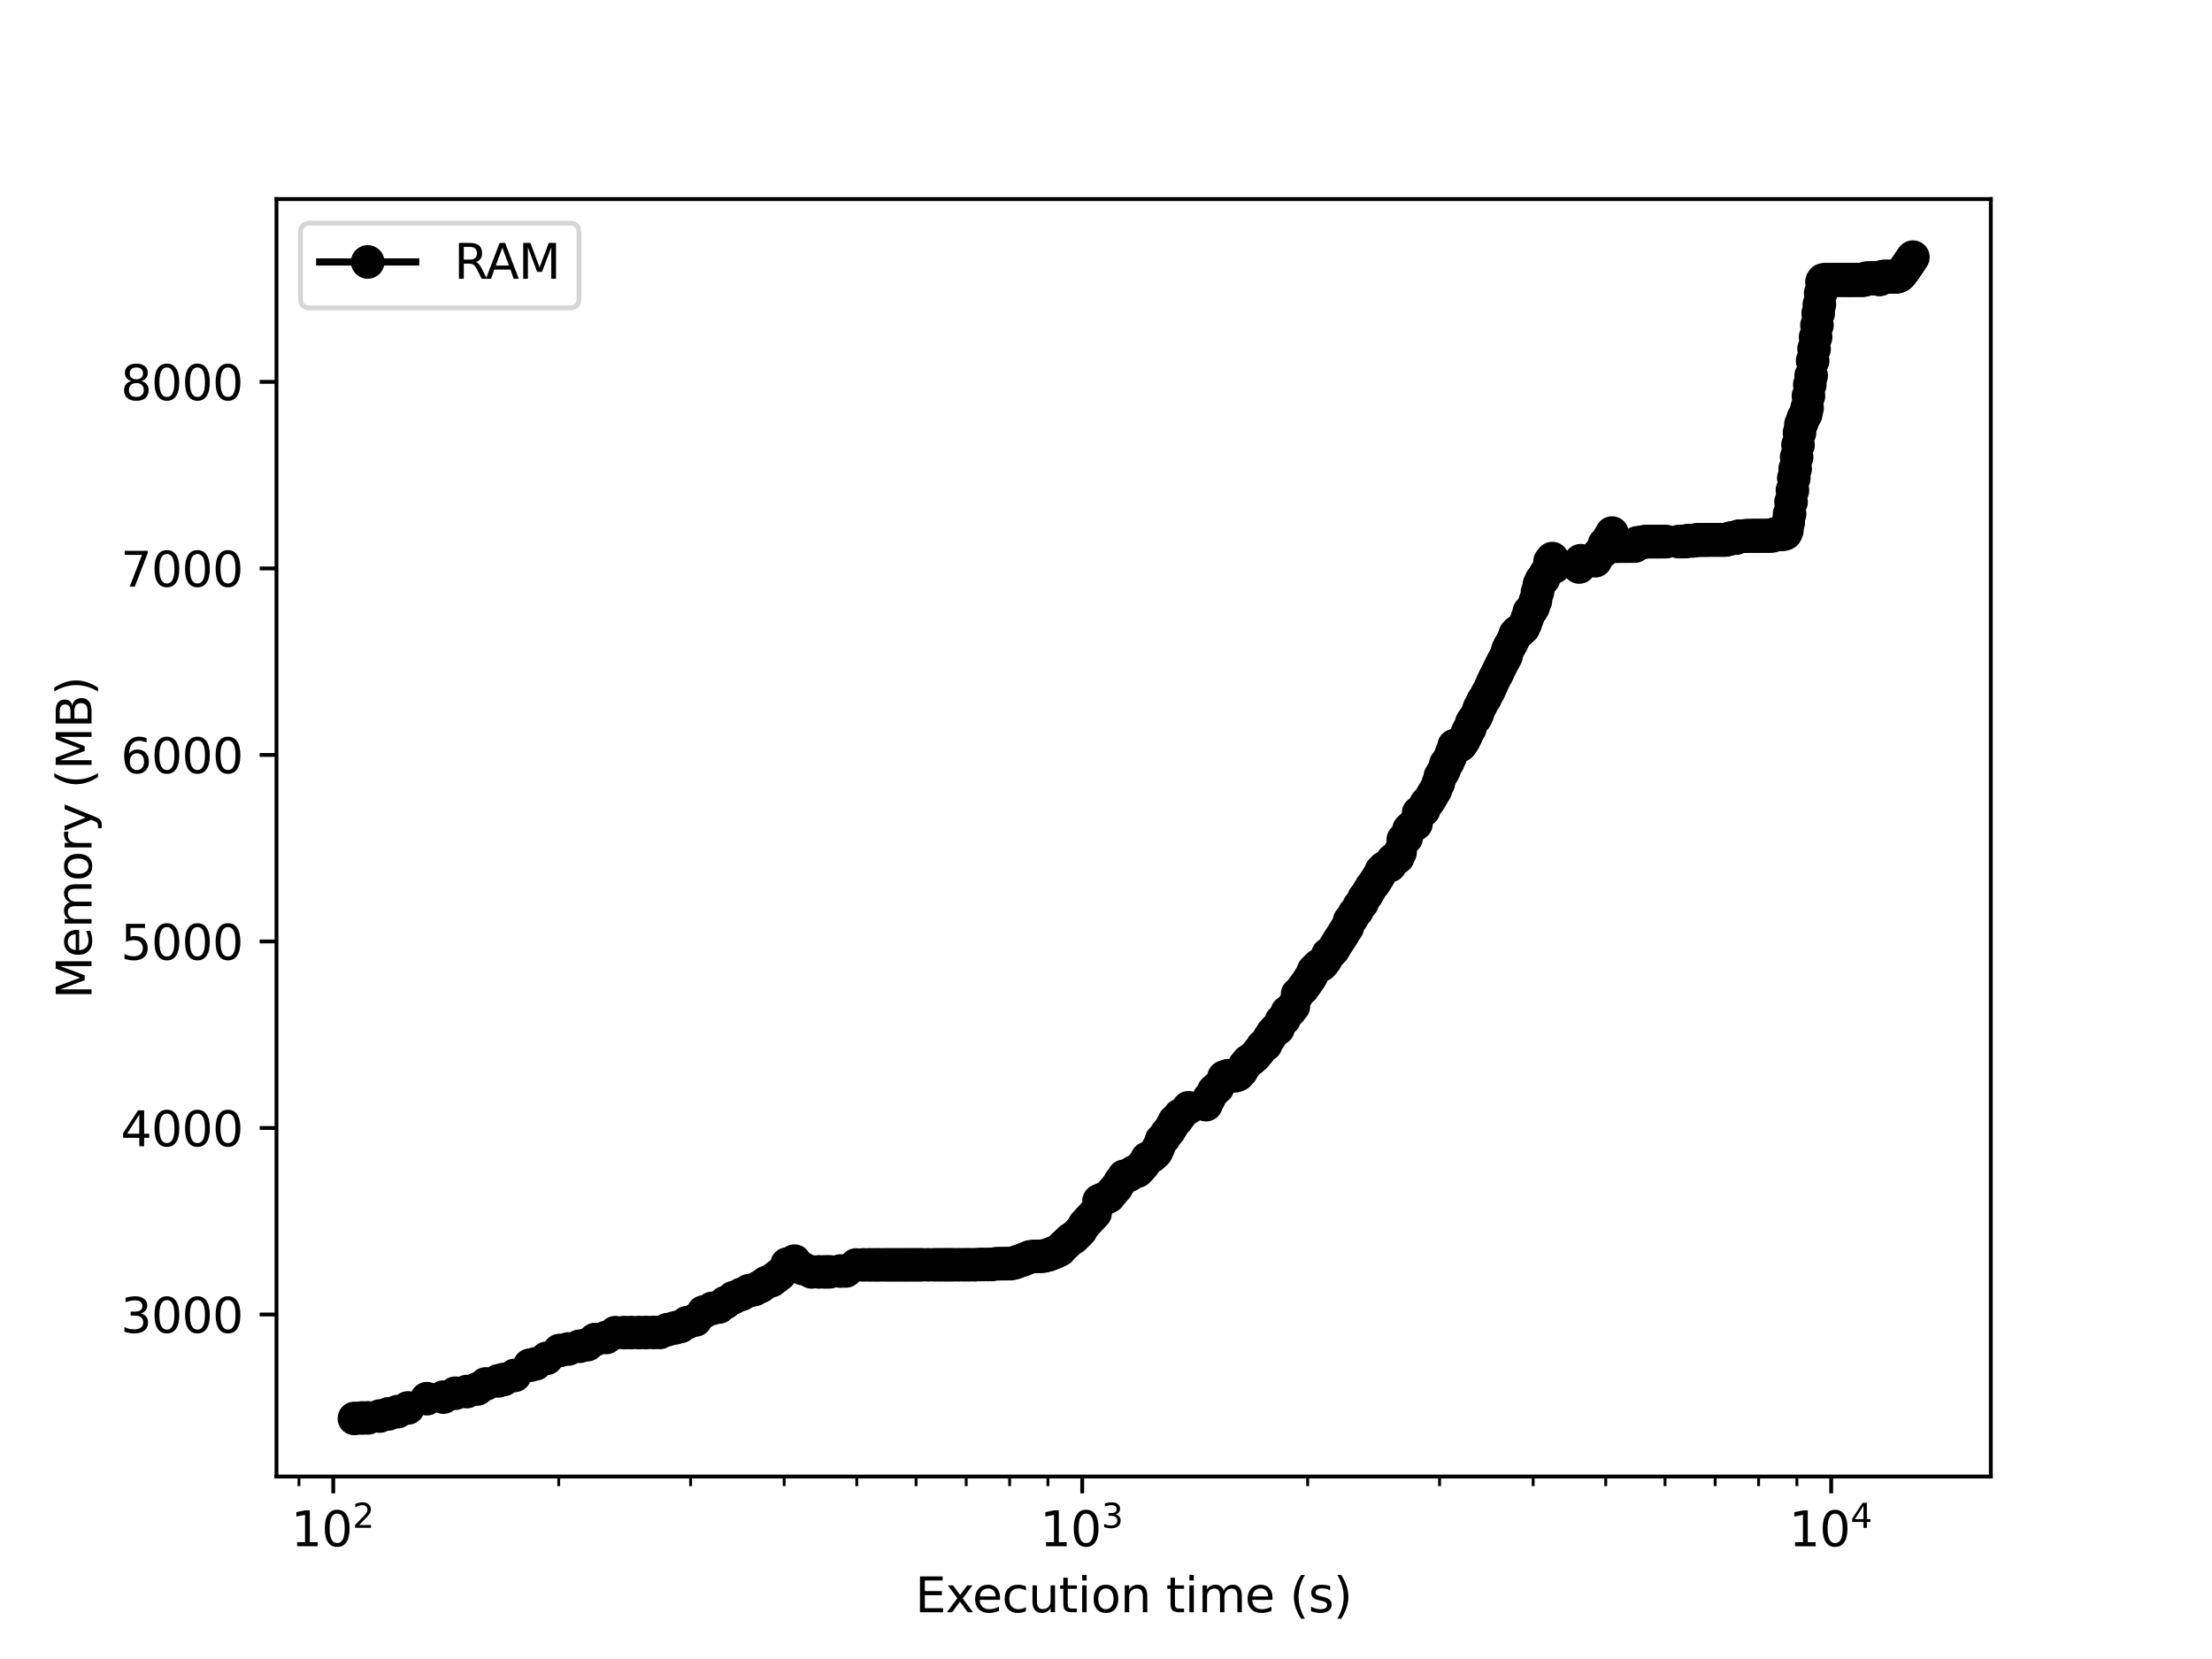 <?xml version="1.0" encoding="utf-8" standalone="no"?>
<!DOCTYPE svg PUBLIC "-//W3C//DTD SVG 1.1//EN"
  "http://www.w3.org/Graphics/SVG/1.1/DTD/svg11.dtd">
<svg xmlns:xlink="http://www.w3.org/1999/xlink" width="460.8pt" height="345.6pt" viewBox="0 0 460.8 345.6" xmlns="http://www.w3.org/2000/svg" version="1.1">
 <defs>
  <style type="text/css">*{stroke-linejoin: round; stroke-linecap: butt}</style>
 </defs>
 <g id="figure_1">
  <g id="patch_1">
   <path d="M 0 345.6 
L 460.8 345.6 
L 460.8 0 
L 0 0 
z
" style="fill: #ffffff"/>
  </g>
  <g id="axes_1">
   <g id="patch_2">
    <path d="M 57.6 307.584 
L 414.72 307.584 
L 414.72 41.472 
L 57.6 41.472 
z
" style="fill: #ffffff"/>
   </g>
   <g id="matplotlib.axis_1">
    <g id="xtick_1">
     <g id="line2d_1">
      <defs>
       <path id="mf4e74c25f3" d="M 0 0 
L 0 3.5 
" style="stroke: #000000; stroke-width: 0.8"/>
      </defs>
      <g>
       <use xlink:href="#mf4e74c25f3" x="69.423" y="307.584" style="stroke: #000000; stroke-width: 0.8"/>
      </g>
     </g>
     <g id="text_1">
      <!-- $\mathdefault{10^{2}}$ -->
      <g transform="translate(60.623 322.182)scale(0.1 -0.1)">
       <defs>
        <path id="DejaVuSans-31" d="M 794 531 
L 1825 531 
L 1825 4091 
L 703 3866 
L 703 4441 
L 1819 4666 
L 2450 4666 
L 2450 531 
L 3481 531 
L 3481 0 
L 794 0 
L 794 531 
z
" transform="scale(0.016)"/>
        <path id="DejaVuSans-30" d="M 2034 4250 
Q 1547 4250 1301 3770 
Q 1056 3291 1056 2328 
Q 1056 1369 1301 889 
Q 1547 409 2034 409 
Q 2525 409 2770 889 
Q 3016 1369 3016 2328 
Q 3016 3291 2770 3770 
Q 2525 4250 2034 4250 
z
M 2034 4750 
Q 2819 4750 3233 4129 
Q 3647 3509 3647 2328 
Q 3647 1150 3233 529 
Q 2819 -91 2034 -91 
Q 1250 -91 836 529 
Q 422 1150 422 2328 
Q 422 3509 836 4129 
Q 1250 4750 2034 4750 
z
" transform="scale(0.016)"/>
        <path id="DejaVuSans-32" d="M 1228 531 
L 3431 531 
L 3431 0 
L 469 0 
L 469 531 
Q 828 903 1448 1529 
Q 2069 2156 2228 2338 
Q 2531 2678 2651 2914 
Q 2772 3150 2772 3378 
Q 2772 3750 2511 3984 
Q 2250 4219 1831 4219 
Q 1534 4219 1204 4116 
Q 875 4013 500 3803 
L 500 4441 
Q 881 4594 1212 4672 
Q 1544 4750 1819 4750 
Q 2544 4750 2975 4387 
Q 3406 4025 3406 3419 
Q 3406 3131 3298 2873 
Q 3191 2616 2906 2266 
Q 2828 2175 2409 1742 
Q 1991 1309 1228 531 
z
" transform="scale(0.016)"/>
       </defs>
       <use xlink:href="#DejaVuSans-31" transform="translate(0 0.766)"/>
       <use xlink:href="#DejaVuSans-30" transform="translate(63.623 0.766)"/>
       <use xlink:href="#DejaVuSans-32" transform="translate(128.203 39.047)scale(0.7)"/>
      </g>
     </g>
    </g>
    <g id="xtick_2">
     <g id="line2d_2">
      <g>
       <use xlink:href="#mf4e74c25f3" x="225.445" y="307.584" style="stroke: #000000; stroke-width: 0.8"/>
      </g>
     </g>
     <g id="text_2">
      <!-- $\mathdefault{10^{3}}$ -->
      <g transform="translate(216.645 322.182)scale(0.1 -0.1)">
       <defs>
        <path id="DejaVuSans-33" d="M 2597 2516 
Q 3050 2419 3304 2112 
Q 3559 1806 3559 1356 
Q 3559 666 3084 287 
Q 2609 -91 1734 -91 
Q 1441 -91 1130 -33 
Q 819 25 488 141 
L 488 750 
Q 750 597 1062 519 
Q 1375 441 1716 441 
Q 2309 441 2620 675 
Q 2931 909 2931 1356 
Q 2931 1769 2642 2001 
Q 2353 2234 1838 2234 
L 1294 2234 
L 1294 2753 
L 1863 2753 
Q 2328 2753 2575 2939 
Q 2822 3125 2822 3475 
Q 2822 3834 2567 4026 
Q 2313 4219 1838 4219 
Q 1578 4219 1281 4162 
Q 984 4106 628 3988 
L 628 4550 
Q 988 4650 1302 4700 
Q 1616 4750 1894 4750 
Q 2613 4750 3031 4423 
Q 3450 4097 3450 3541 
Q 3450 3153 3228 2886 
Q 3006 2619 2597 2516 
z
" transform="scale(0.016)"/>
       </defs>
       <use xlink:href="#DejaVuSans-31" transform="translate(0 0.766)"/>
       <use xlink:href="#DejaVuSans-30" transform="translate(63.623 0.766)"/>
       <use xlink:href="#DejaVuSans-33" transform="translate(128.203 39.047)scale(0.7)"/>
      </g>
     </g>
    </g>
    <g id="xtick_3">
     <g id="line2d_3">
      <g>
       <use xlink:href="#mf4e74c25f3" x="381.468" y="307.584" style="stroke: #000000; stroke-width: 0.8"/>
      </g>
     </g>
     <g id="text_3">
      <!-- $\mathdefault{10^{4}}$ -->
      <g transform="translate(372.668 322.182)scale(0.1 -0.1)">
       <defs>
        <path id="DejaVuSans-34" d="M 2419 4116 
L 825 1625 
L 2419 1625 
L 2419 4116 
z
M 2253 4666 
L 3047 4666 
L 3047 1625 
L 3713 1625 
L 3713 1100 
L 3047 1100 
L 3047 0 
L 2419 0 
L 2419 1100 
L 313 1100 
L 313 1709 
L 2253 4666 
z
" transform="scale(0.016)"/>
       </defs>
       <use xlink:href="#DejaVuSans-31" transform="translate(0 0.684)"/>
       <use xlink:href="#DejaVuSans-30" transform="translate(63.623 0.684)"/>
       <use xlink:href="#DejaVuSans-34" transform="translate(128.203 38.966)scale(0.7)"/>
      </g>
     </g>
    </g>
    <g id="xtick_4">
     <g id="line2d_4">
      <defs>
       <path id="m11b9985148" d="M 0 0 
L 0 2 
" style="stroke: #000000; stroke-width: 0.6"/>
      </defs>
      <g>
       <use xlink:href="#m11b9985148" x="62.283" y="307.584" style="stroke: #000000; stroke-width: 0.6"/>
      </g>
     </g>
    </g>
    <g id="xtick_5">
     <g id="line2d_5">
      <g>
       <use xlink:href="#m11b9985148" x="116.39" y="307.584" style="stroke: #000000; stroke-width: 0.6"/>
      </g>
     </g>
    </g>
    <g id="xtick_6">
     <g id="line2d_6">
      <g>
       <use xlink:href="#m11b9985148" x="143.864" y="307.584" style="stroke: #000000; stroke-width: 0.6"/>
      </g>
     </g>
    </g>
    <g id="xtick_7">
     <g id="line2d_7">
      <g>
       <use xlink:href="#m11b9985148" x="163.358" y="307.584" style="stroke: #000000; stroke-width: 0.6"/>
      </g>
     </g>
    </g>
    <g id="xtick_8">
     <g id="line2d_8">
      <g>
       <use xlink:href="#m11b9985148" x="178.478" y="307.584" style="stroke: #000000; stroke-width: 0.6"/>
      </g>
     </g>
    </g>
    <g id="xtick_9">
     <g id="line2d_9">
      <g>
       <use xlink:href="#m11b9985148" x="190.832" y="307.584" style="stroke: #000000; stroke-width: 0.6"/>
      </g>
     </g>
    </g>
    <g id="xtick_10">
     <g id="line2d_10">
      <g>
       <use xlink:href="#m11b9985148" x="201.277" y="307.584" style="stroke: #000000; stroke-width: 0.6"/>
      </g>
     </g>
    </g>
    <g id="xtick_11">
     <g id="line2d_11">
      <g>
       <use xlink:href="#m11b9985148" x="210.325" y="307.584" style="stroke: #000000; stroke-width: 0.6"/>
      </g>
     </g>
    </g>
    <g id="xtick_12">
     <g id="line2d_12">
      <g>
       <use xlink:href="#m11b9985148" x="218.306" y="307.584" style="stroke: #000000; stroke-width: 0.6"/>
      </g>
     </g>
    </g>
    <g id="xtick_13">
     <g id="line2d_13">
      <g>
       <use xlink:href="#m11b9985148" x="272.413" y="307.584" style="stroke: #000000; stroke-width: 0.6"/>
      </g>
     </g>
    </g>
    <g id="xtick_14">
     <g id="line2d_14">
      <g>
       <use xlink:href="#m11b9985148" x="299.887" y="307.584" style="stroke: #000000; stroke-width: 0.6"/>
      </g>
     </g>
    </g>
    <g id="xtick_15">
     <g id="line2d_15">
      <g>
       <use xlink:href="#m11b9985148" x="319.38" y="307.584" style="stroke: #000000; stroke-width: 0.6"/>
      </g>
     </g>
    </g>
    <g id="xtick_16">
     <g id="line2d_16">
      <g>
       <use xlink:href="#m11b9985148" x="334.5" y="307.584" style="stroke: #000000; stroke-width: 0.6"/>
      </g>
     </g>
    </g>
    <g id="xtick_17">
     <g id="line2d_17">
      <g>
       <use xlink:href="#m11b9985148" x="346.854" y="307.584" style="stroke: #000000; stroke-width: 0.6"/>
      </g>
     </g>
    </g>
    <g id="xtick_18">
     <g id="line2d_18">
      <g>
       <use xlink:href="#m11b9985148" x="357.3" y="307.584" style="stroke: #000000; stroke-width: 0.6"/>
      </g>
     </g>
    </g>
    <g id="xtick_19">
     <g id="line2d_19">
      <g>
       <use xlink:href="#m11b9985148" x="366.348" y="307.584" style="stroke: #000000; stroke-width: 0.6"/>
      </g>
     </g>
    </g>
    <g id="xtick_20">
     <g id="line2d_20">
      <g>
       <use xlink:href="#m11b9985148" x="374.329" y="307.584" style="stroke: #000000; stroke-width: 0.6"/>
      </g>
     </g>
    </g>
    <g id="text_4">
     <!-- Execution time (s) -->
     <g transform="translate(190.645 335.861)scale(0.1 -0.1)">
      <defs>
       <path id="DejaVuSans-45" d="M 628 4666 
L 3578 4666 
L 3578 4134 
L 1259 4134 
L 1259 2753 
L 3481 2753 
L 3481 2222 
L 1259 2222 
L 1259 531 
L 3634 531 
L 3634 0 
L 628 0 
L 628 4666 
z
" transform="scale(0.016)"/>
       <path id="DejaVuSans-78" d="M 3513 3500 
L 2247 1797 
L 3578 0 
L 2900 0 
L 1881 1375 
L 863 0 
L 184 0 
L 1544 1831 
L 300 3500 
L 978 3500 
L 1906 2253 
L 2834 3500 
L 3513 3500 
z
" transform="scale(0.016)"/>
       <path id="DejaVuSans-65" d="M 3597 1894 
L 3597 1613 
L 953 1613 
Q 991 1019 1311 708 
Q 1631 397 2203 397 
Q 2534 397 2845 478 
Q 3156 559 3463 722 
L 3463 178 
Q 3153 47 2828 -22 
Q 2503 -91 2169 -91 
Q 1331 -91 842 396 
Q 353 884 353 1716 
Q 353 2575 817 3079 
Q 1281 3584 2069 3584 
Q 2775 3584 3186 3129 
Q 3597 2675 3597 1894 
z
M 3022 2063 
Q 3016 2534 2758 2815 
Q 2500 3097 2075 3097 
Q 1594 3097 1305 2825 
Q 1016 2553 972 2059 
L 3022 2063 
z
" transform="scale(0.016)"/>
       <path id="DejaVuSans-63" d="M 3122 3366 
L 3122 2828 
Q 2878 2963 2633 3030 
Q 2388 3097 2138 3097 
Q 1578 3097 1268 2742 
Q 959 2388 959 1747 
Q 959 1106 1268 751 
Q 1578 397 2138 397 
Q 2388 397 2633 464 
Q 2878 531 3122 666 
L 3122 134 
Q 2881 22 2623 -34 
Q 2366 -91 2075 -91 
Q 1284 -91 818 406 
Q 353 903 353 1747 
Q 353 2603 823 3093 
Q 1294 3584 2113 3584 
Q 2378 3584 2631 3529 
Q 2884 3475 3122 3366 
z
" transform="scale(0.016)"/>
       <path id="DejaVuSans-75" d="M 544 1381 
L 544 3500 
L 1119 3500 
L 1119 1403 
Q 1119 906 1312 657 
Q 1506 409 1894 409 
Q 2359 409 2629 706 
Q 2900 1003 2900 1516 
L 2900 3500 
L 3475 3500 
L 3475 0 
L 2900 0 
L 2900 538 
Q 2691 219 2414 64 
Q 2138 -91 1772 -91 
Q 1169 -91 856 284 
Q 544 659 544 1381 
z
M 1991 3584 
L 1991 3584 
z
" transform="scale(0.016)"/>
       <path id="DejaVuSans-74" d="M 1172 4494 
L 1172 3500 
L 2356 3500 
L 2356 3053 
L 1172 3053 
L 1172 1153 
Q 1172 725 1289 603 
Q 1406 481 1766 481 
L 2356 481 
L 2356 0 
L 1766 0 
Q 1100 0 847 248 
Q 594 497 594 1153 
L 594 3053 
L 172 3053 
L 172 3500 
L 594 3500 
L 594 4494 
L 1172 4494 
z
" transform="scale(0.016)"/>
       <path id="DejaVuSans-69" d="M 603 3500 
L 1178 3500 
L 1178 0 
L 603 0 
L 603 3500 
z
M 603 4863 
L 1178 4863 
L 1178 4134 
L 603 4134 
L 603 4863 
z
" transform="scale(0.016)"/>
       <path id="DejaVuSans-6f" d="M 1959 3097 
Q 1497 3097 1228 2736 
Q 959 2375 959 1747 
Q 959 1119 1226 758 
Q 1494 397 1959 397 
Q 2419 397 2687 759 
Q 2956 1122 2956 1747 
Q 2956 2369 2687 2733 
Q 2419 3097 1959 3097 
z
M 1959 3584 
Q 2709 3584 3137 3096 
Q 3566 2609 3566 1747 
Q 3566 888 3137 398 
Q 2709 -91 1959 -91 
Q 1206 -91 779 398 
Q 353 888 353 1747 
Q 353 2609 779 3096 
Q 1206 3584 1959 3584 
z
" transform="scale(0.016)"/>
       <path id="DejaVuSans-6e" d="M 3513 2113 
L 3513 0 
L 2938 0 
L 2938 2094 
Q 2938 2591 2744 2837 
Q 2550 3084 2163 3084 
Q 1697 3084 1428 2787 
Q 1159 2491 1159 1978 
L 1159 0 
L 581 0 
L 581 3500 
L 1159 3500 
L 1159 2956 
Q 1366 3272 1645 3428 
Q 1925 3584 2291 3584 
Q 2894 3584 3203 3211 
Q 3513 2838 3513 2113 
z
" transform="scale(0.016)"/>
       <path id="DejaVuSans-20" transform="scale(0.016)"/>
       <path id="DejaVuSans-6d" d="M 3328 2828 
Q 3544 3216 3844 3400 
Q 4144 3584 4550 3584 
Q 5097 3584 5394 3201 
Q 5691 2819 5691 2113 
L 5691 0 
L 5113 0 
L 5113 2094 
Q 5113 2597 4934 2840 
Q 4756 3084 4391 3084 
Q 3944 3084 3684 2787 
Q 3425 2491 3425 1978 
L 3425 0 
L 2847 0 
L 2847 2094 
Q 2847 2600 2669 2842 
Q 2491 3084 2119 3084 
Q 1678 3084 1418 2786 
Q 1159 2488 1159 1978 
L 1159 0 
L 581 0 
L 581 3500 
L 1159 3500 
L 1159 2956 
Q 1356 3278 1631 3431 
Q 1906 3584 2284 3584 
Q 2666 3584 2933 3390 
Q 3200 3197 3328 2828 
z
" transform="scale(0.016)"/>
       <path id="DejaVuSans-28" d="M 1984 4856 
Q 1566 4138 1362 3434 
Q 1159 2731 1159 2009 
Q 1159 1288 1364 580 
Q 1569 -128 1984 -844 
L 1484 -844 
Q 1016 -109 783 600 
Q 550 1309 550 2009 
Q 550 2706 781 3412 
Q 1013 4119 1484 4856 
L 1984 4856 
z
" transform="scale(0.016)"/>
       <path id="DejaVuSans-73" d="M 2834 3397 
L 2834 2853 
Q 2591 2978 2328 3040 
Q 2066 3103 1784 3103 
Q 1356 3103 1142 2972 
Q 928 2841 928 2578 
Q 928 2378 1081 2264 
Q 1234 2150 1697 2047 
L 1894 2003 
Q 2506 1872 2764 1633 
Q 3022 1394 3022 966 
Q 3022 478 2636 193 
Q 2250 -91 1575 -91 
Q 1294 -91 989 -36 
Q 684 19 347 128 
L 347 722 
Q 666 556 975 473 
Q 1284 391 1588 391 
Q 1994 391 2212 530 
Q 2431 669 2431 922 
Q 2431 1156 2273 1281 
Q 2116 1406 1581 1522 
L 1381 1569 
Q 847 1681 609 1914 
Q 372 2147 372 2553 
Q 372 3047 722 3315 
Q 1072 3584 1716 3584 
Q 2034 3584 2315 3537 
Q 2597 3491 2834 3397 
z
" transform="scale(0.016)"/>
       <path id="DejaVuSans-29" d="M 513 4856 
L 1013 4856 
Q 1481 4119 1714 3412 
Q 1947 2706 1947 2009 
Q 1947 1309 1714 600 
Q 1481 -109 1013 -844 
L 513 -844 
Q 928 -128 1133 580 
Q 1338 1288 1338 2009 
Q 1338 2731 1133 3434 
Q 928 4138 513 4856 
z
" transform="scale(0.016)"/>
      </defs>
      <use xlink:href="#DejaVuSans-45"/>
      <use xlink:href="#DejaVuSans-78" x="63.184"/>
      <use xlink:href="#DejaVuSans-65" x="119.238"/>
      <use xlink:href="#DejaVuSans-63" x="180.762"/>
      <use xlink:href="#DejaVuSans-75" x="235.742"/>
      <use xlink:href="#DejaVuSans-74" x="299.121"/>
      <use xlink:href="#DejaVuSans-69" x="338.33"/>
      <use xlink:href="#DejaVuSans-6f" x="366.113"/>
      <use xlink:href="#DejaVuSans-6e" x="427.295"/>
      <use xlink:href="#DejaVuSans-20" x="490.674"/>
      <use xlink:href="#DejaVuSans-74" x="522.461"/>
      <use xlink:href="#DejaVuSans-69" x="561.67"/>
      <use xlink:href="#DejaVuSans-6d" x="589.453"/>
      <use xlink:href="#DejaVuSans-65" x="686.865"/>
      <use xlink:href="#DejaVuSans-20" x="748.389"/>
      <use xlink:href="#DejaVuSans-28" x="780.176"/>
      <use xlink:href="#DejaVuSans-73" x="819.189"/>
      <use xlink:href="#DejaVuSans-29" x="871.289"/>
     </g>
    </g>
   </g>
   <g id="matplotlib.axis_2">
    <g id="ytick_1">
     <g id="line2d_21">
      <defs>
       <path id="m3970e6720b" d="M 0 0 
L -3.5 0 
" style="stroke: #000000; stroke-width: 0.8"/>
      </defs>
      <g>
       <use xlink:href="#m3970e6720b" x="57.6" y="273.837" style="stroke: #000000; stroke-width: 0.8"/>
      </g>
     </g>
     <g id="text_5">
      <!-- 3000 -->
      <g transform="translate(25.15 277.636)scale(0.1 -0.1)">
       <use xlink:href="#DejaVuSans-33"/>
       <use xlink:href="#DejaVuSans-30" x="63.623"/>
       <use xlink:href="#DejaVuSans-30" x="127.246"/>
       <use xlink:href="#DejaVuSans-30" x="190.869"/>
      </g>
     </g>
    </g>
    <g id="ytick_2">
     <g id="line2d_22">
      <g>
       <use xlink:href="#m3970e6720b" x="57.6" y="234.98" style="stroke: #000000; stroke-width: 0.8"/>
      </g>
     </g>
     <g id="text_6">
      <!-- 4000 -->
      <g transform="translate(25.15 238.779)scale(0.1 -0.1)">
       <use xlink:href="#DejaVuSans-34"/>
       <use xlink:href="#DejaVuSans-30" x="63.623"/>
       <use xlink:href="#DejaVuSans-30" x="127.246"/>
       <use xlink:href="#DejaVuSans-30" x="190.869"/>
      </g>
     </g>
    </g>
    <g id="ytick_3">
     <g id="line2d_23">
      <g>
       <use xlink:href="#m3970e6720b" x="57.6" y="196.123" style="stroke: #000000; stroke-width: 0.8"/>
      </g>
     </g>
     <g id="text_7">
      <!-- 5000 -->
      <g transform="translate(25.15 199.922)scale(0.1 -0.1)">
       <defs>
        <path id="DejaVuSans-35" d="M 691 4666 
L 3169 4666 
L 3169 4134 
L 1269 4134 
L 1269 2991 
Q 1406 3038 1543 3061 
Q 1681 3084 1819 3084 
Q 2600 3084 3056 2656 
Q 3513 2228 3513 1497 
Q 3513 744 3044 326 
Q 2575 -91 1722 -91 
Q 1428 -91 1123 -41 
Q 819 9 494 109 
L 494 744 
Q 775 591 1075 516 
Q 1375 441 1709 441 
Q 2250 441 2565 725 
Q 2881 1009 2881 1497 
Q 2881 1984 2565 2268 
Q 2250 2553 1709 2553 
Q 1456 2553 1204 2497 
Q 953 2441 691 2322 
L 691 4666 
z
" transform="scale(0.016)"/>
       </defs>
       <use xlink:href="#DejaVuSans-35"/>
       <use xlink:href="#DejaVuSans-30" x="63.623"/>
       <use xlink:href="#DejaVuSans-30" x="127.246"/>
       <use xlink:href="#DejaVuSans-30" x="190.869"/>
      </g>
     </g>
    </g>
    <g id="ytick_4">
     <g id="line2d_24">
      <g>
       <use xlink:href="#m3970e6720b" x="57.6" y="157.265" style="stroke: #000000; stroke-width: 0.8"/>
      </g>
     </g>
     <g id="text_8">
      <!-- 6000 -->
      <g transform="translate(25.15 161.065)scale(0.1 -0.1)">
       <defs>
        <path id="DejaVuSans-36" d="M 2113 2584 
Q 1688 2584 1439 2293 
Q 1191 2003 1191 1497 
Q 1191 994 1439 701 
Q 1688 409 2113 409 
Q 2538 409 2786 701 
Q 3034 994 3034 1497 
Q 3034 2003 2786 2293 
Q 2538 2584 2113 2584 
z
M 3366 4563 
L 3366 3988 
Q 3128 4100 2886 4159 
Q 2644 4219 2406 4219 
Q 1781 4219 1451 3797 
Q 1122 3375 1075 2522 
Q 1259 2794 1537 2939 
Q 1816 3084 2150 3084 
Q 2853 3084 3261 2657 
Q 3669 2231 3669 1497 
Q 3669 778 3244 343 
Q 2819 -91 2113 -91 
Q 1303 -91 875 529 
Q 447 1150 447 2328 
Q 447 3434 972 4092 
Q 1497 4750 2381 4750 
Q 2619 4750 2861 4703 
Q 3103 4656 3366 4563 
z
" transform="scale(0.016)"/>
       </defs>
       <use xlink:href="#DejaVuSans-36"/>
       <use xlink:href="#DejaVuSans-30" x="63.623"/>
       <use xlink:href="#DejaVuSans-30" x="127.246"/>
       <use xlink:href="#DejaVuSans-30" x="190.869"/>
      </g>
     </g>
    </g>
    <g id="ytick_5">
     <g id="line2d_25">
      <g>
       <use xlink:href="#m3970e6720b" x="57.6" y="118.408" style="stroke: #000000; stroke-width: 0.8"/>
      </g>
     </g>
     <g id="text_9">
      <!-- 7000 -->
      <g transform="translate(25.15 122.207)scale(0.1 -0.1)">
       <defs>
        <path id="DejaVuSans-37" d="M 525 4666 
L 3525 4666 
L 3525 4397 
L 1831 0 
L 1172 0 
L 2766 4134 
L 525 4134 
L 525 4666 
z
" transform="scale(0.016)"/>
       </defs>
       <use xlink:href="#DejaVuSans-37"/>
       <use xlink:href="#DejaVuSans-30" x="63.623"/>
       <use xlink:href="#DejaVuSans-30" x="127.246"/>
       <use xlink:href="#DejaVuSans-30" x="190.869"/>
      </g>
     </g>
    </g>
    <g id="ytick_6">
     <g id="line2d_26">
      <g>
       <use xlink:href="#m3970e6720b" x="57.6" y="79.551" style="stroke: #000000; stroke-width: 0.8"/>
      </g>
     </g>
     <g id="text_10">
      <!-- 8000 -->
      <g transform="translate(25.15 83.35)scale(0.1 -0.1)">
       <defs>
        <path id="DejaVuSans-38" d="M 2034 2216 
Q 1584 2216 1326 1975 
Q 1069 1734 1069 1313 
Q 1069 891 1326 650 
Q 1584 409 2034 409 
Q 2484 409 2743 651 
Q 3003 894 3003 1313 
Q 3003 1734 2745 1975 
Q 2488 2216 2034 2216 
z
M 1403 2484 
Q 997 2584 770 2862 
Q 544 3141 544 3541 
Q 544 4100 942 4425 
Q 1341 4750 2034 4750 
Q 2731 4750 3128 4425 
Q 3525 4100 3525 3541 
Q 3525 3141 3298 2862 
Q 3072 2584 2669 2484 
Q 3125 2378 3379 2068 
Q 3634 1759 3634 1313 
Q 3634 634 3220 271 
Q 2806 -91 2034 -91 
Q 1263 -91 848 271 
Q 434 634 434 1313 
Q 434 1759 690 2068 
Q 947 2378 1403 2484 
z
M 1172 3481 
Q 1172 3119 1398 2916 
Q 1625 2713 2034 2713 
Q 2441 2713 2670 2916 
Q 2900 3119 2900 3481 
Q 2900 3844 2670 4047 
Q 2441 4250 2034 4250 
Q 1625 4250 1398 4047 
Q 1172 3844 1172 3481 
z
" transform="scale(0.016)"/>
       </defs>
       <use xlink:href="#DejaVuSans-38"/>
       <use xlink:href="#DejaVuSans-30" x="63.623"/>
       <use xlink:href="#DejaVuSans-30" x="127.246"/>
       <use xlink:href="#DejaVuSans-30" x="190.869"/>
      </g>
     </g>
    </g>
    <g id="text_11">
     <!-- Memory (MB) -->
     <g transform="translate(19.07 208.098)rotate(-90)scale(0.1 -0.1)">
      <defs>
       <path id="DejaVuSans-4d" d="M 628 4666 
L 1569 4666 
L 2759 1491 
L 3956 4666 
L 4897 4666 
L 4897 0 
L 4281 0 
L 4281 4097 
L 3078 897 
L 2444 897 
L 1241 4097 
L 1241 0 
L 628 0 
L 628 4666 
z
" transform="scale(0.016)"/>
       <path id="DejaVuSans-72" d="M 2631 2963 
Q 2534 3019 2420 3045 
Q 2306 3072 2169 3072 
Q 1681 3072 1420 2755 
Q 1159 2438 1159 1844 
L 1159 0 
L 581 0 
L 581 3500 
L 1159 3500 
L 1159 2956 
Q 1341 3275 1631 3429 
Q 1922 3584 2338 3584 
Q 2397 3584 2469 3576 
Q 2541 3569 2628 3553 
L 2631 2963 
z
" transform="scale(0.016)"/>
       <path id="DejaVuSans-79" d="M 2059 -325 
Q 1816 -950 1584 -1140 
Q 1353 -1331 966 -1331 
L 506 -1331 
L 506 -850 
L 844 -850 
Q 1081 -850 1212 -737 
Q 1344 -625 1503 -206 
L 1606 56 
L 191 3500 
L 800 3500 
L 1894 763 
L 2988 3500 
L 3597 3500 
L 2059 -325 
z
" transform="scale(0.016)"/>
       <path id="DejaVuSans-42" d="M 1259 2228 
L 1259 519 
L 2272 519 
Q 2781 519 3026 730 
Q 3272 941 3272 1375 
Q 3272 1813 3026 2020 
Q 2781 2228 2272 2228 
L 1259 2228 
z
M 1259 4147 
L 1259 2741 
L 2194 2741 
Q 2656 2741 2882 2914 
Q 3109 3088 3109 3444 
Q 3109 3797 2882 3972 
Q 2656 4147 2194 4147 
L 1259 4147 
z
M 628 4666 
L 2241 4666 
Q 2963 4666 3353 4366 
Q 3744 4066 3744 3513 
Q 3744 3084 3544 2831 
Q 3344 2578 2956 2516 
Q 3422 2416 3680 2098 
Q 3938 1781 3938 1306 
Q 3938 681 3513 340 
Q 3088 0 2303 0 
L 628 0 
L 628 4666 
z
" transform="scale(0.016)"/>
      </defs>
      <use xlink:href="#DejaVuSans-4d"/>
      <use xlink:href="#DejaVuSans-65" x="86.279"/>
      <use xlink:href="#DejaVuSans-6d" x="147.803"/>
      <use xlink:href="#DejaVuSans-6f" x="245.215"/>
      <use xlink:href="#DejaVuSans-72" x="306.396"/>
      <use xlink:href="#DejaVuSans-79" x="347.51"/>
      <use xlink:href="#DejaVuSans-20" x="406.689"/>
      <use xlink:href="#DejaVuSans-28" x="438.477"/>
      <use xlink:href="#DejaVuSans-4d" x="477.49"/>
      <use xlink:href="#DejaVuSans-42" x="563.77"/>
      <use xlink:href="#DejaVuSans-29" x="632.373"/>
     </g>
    </g>
   </g>
   <g id="line2d_27">
    <path d="M 73.833 295.488 
L 76.631 295.372 
L 79.111 294.988 
L 82.813 294.074 
L 84.978 293.302 
L 88.932 291.372 
L 92.379 291.045 
L 94.831 290.236 
L 97.24 289.891 
L 99.432 289.343 
L 101.197 288.297 
L 104.893 287.379 
L 107.213 286.521 
L 110.369 284.406 
L 111.558 284.121 
L 113.874 282.965 
L 116.547 281.342 
L 118.383 281.021 
L 122.355 280.115 
L 123.967 279.061 
L 126.305 278.613 
L 128.194 277.622 
L 137.466 277.565 
L 139.04 276.994 
L 141.725 276.341 
L 143.157 275.522 
L 144.878 274.972 
L 146.525 273.334 
L 148.326 272.57 
L 149.755 272.282 
L 152.791 270.324 
L 158.437 267.996 
L 159.611 267.191 
L 160.735 266.77 
L 162.458 265.441 
L 163.979 263.332 
L 165.501 262.721 
L 167.192 264.248 
L 169.092 264.959 
L 172.811 264.949 
L 176.208 264.763 
L 178.332 263.525 
L 185.339 263.489 
L 206.587 263.411 
L 208.24 263.258 
L 210.552 263.238 
L 211.278 263.085 
L 214.55 261.844 
L 216.138 261.72 
L 217.6 261.624 
L 219.193 261.098 
L 220.775 260.388 
L 222.264 258.892 
L 223.033 258.14 
L 223.677 257.821 
L 225.138 256.342 
L 225.953 255.08 
L 228.137 252.704 
L 228.957 250.162 
L 231.014 249.232 
L 232.531 247.421 
L 234.153 245.037 
L 235.242 244.788 
L 236.187 244.136 
L 236.928 243.969 
L 238.215 242.582 
L 238.985 241.318 
L 239.845 240.942 
L 240.899 239.935 
L 241.962 237.509 
L 242.486 237.001 
L 243.017 236.142 
L 243.575 235.534 
L 244.675 233.554 
L 245.215 233.19 
L 245.779 232.379 
L 247.601 230.774 
L 251.227 230.117 
L 251.89 228.773 
L 252.865 227.228 
L 253.638 226.527 
L 254.98 224.406 
L 255.759 224.103 
L 257.383 224.092 
L 257.949 223.846 
L 258.65 223.089 
L 259.328 221.923 
L 260.009 221.094 
L 260.671 220.673 
L 261.463 219.988 
L 263.035 217.932 
L 263.659 217.623 
L 265.057 215.234 
L 265.687 214.53 
L 266.242 214.259 
L 266.934 212.675 
L 267.502 212.272 
L 268.144 210.858 
L 268.741 210.531 
L 269.436 209.637 
L 270.319 207.09 
L 272.068 204.968 
L 273.168 203.285 
L 273.645 202.206 
L 274.756 201.092 
L 275.219 201.045 
L 275.683 200.561 
L 276.169 199.882 
L 276.662 198.805 
L 277.173 198.445 
L 277.762 197.803 
L 280.674 193.165 
L 281.152 191.79 
L 281.656 191.222 
L 282.149 190.289 
L 282.678 189.739 
L 283.182 188.698 
L 283.707 188.167 
L 284.171 187.069 
L 284.652 186.491 
L 285.734 184.672 
L 286.775 183.212 
L 288.297 180.843 
L 288.936 180.445 
L 289.514 180.32 
L 290.133 179.173 
L 290.636 178.969 
L 291.201 178.576 
L 291.668 177.506 
L 292.338 174.901 
L 292.926 174.546 
L 293.52 172.788 
L 294.498 171.891 
L 294.972 171.61 
L 295.534 169.321 
L 296.573 168.739 
L 297.102 167.366 
L 297.538 167.048 
L 299.037 164.569 
L 299.621 163.179 
L 300.034 161.751 
L 300.818 160.431 
L 301.196 159.155 
L 301.601 158.807 
L 302.484 156.673 
L 302.932 155.348 
L 303.817 155.38 
L 304.219 155.254 
L 305.022 154.066 
L 306.21 151.686 
L 306.599 150.528 
L 307.784 148.636 
L 308.169 147.528 
L 310.193 143.864 
L 311.404 141.19 
L 312.22 139.574 
L 313.726 136.665 
L 314.126 135.362 
L 315.669 132.098 
L 316.15 131.59 
L 316.562 131.497 
L 317.332 130.809 
L 317.744 129.939 
L 318.588 127.439 
L 318.97 127.136 
L 319.387 126.474 
L 319.857 125.178 
L 320.679 121.762 
L 321.113 120.827 
L 321.535 120.541 
L 321.98 119.503 
L 322.402 119.025 
L 322.898 116.977 
L 323.358 116.369 
L 323.771 118.097 
L 328.967 118.112 
L 329.286 116.808 
L 332.342 116.808 
L 332.625 116.124 
L 333.633 114.765 
L 333.967 114.787 
L 334.268 113.307 
L 334.58 113.306 
L 335.81 111.05 
L 336.263 113.718 
L 337.31 113.759 
L 340.584 113.747 
L 341.064 113.096 
L 342.165 112.985 
L 342.589 112.847 
L 351.078 112.823 
L 351.428 112.666 
L 352.824 112.664 
L 353.246 112.495 
L 359.556 112.476 
L 359.813 112.313 
L 360.125 112.313 
L 360.516 112.107 
L 361.688 112.092 
L 362.056 111.75 
L 366.086 111.615 
L 369.3 111.608 
L 369.606 111.28 
L 371.703 111.227 
L 371.978 111.078 
L 372.24 110.493 
L 372.801 107.064 
L 375.153 88.459 
L 375.421 87.895 
L 375.679 87.011 
L 376.173 86.283 
L 376.45 84.995 
L 378.762 65.274 
L 379.805 58.325 
L 388.39 58.325 
L 388.68 57.981 
L 391.216 57.978 
L 391.43 58.182 
L 391.655 58.182 
L 392.21 57.632 
L 395.283 57.632 
L 395.757 57.378 
L 396.261 56.808 
L 397.403 55.177 
L 398.487 53.568 
L 398.487 53.568 
" clip-path="url(#p286340ad2f)" style="fill: none; stroke: #000000; stroke-width: 1.5; stroke-linecap: square"/>
    <defs>
     <path id="mb46e76d82d" d="M 0 3 
C 0.796 3 1.559 2.684 2.121 2.121 
C 2.684 1.559 3 0.796 3 0 
C 3 -0.796 2.684 -1.559 2.121 -2.121 
C 1.559 -2.684 0.796 -3 0 -3 
C -0.796 -3 -1.559 -2.684 -2.121 -2.121 
C -2.684 -1.559 -3 -0.796 -3 0 
C -3 0.796 -2.684 1.559 -2.121 2.121 
C -1.559 2.684 -0.796 3 0 3 
z
" style="stroke: #000000"/>
    </defs>
    <g clip-path="url(#p286340ad2f)">
     <use xlink:href="#mb46e76d82d" x="73.833" y="295.488" style="stroke: #000000"/>
     <use xlink:href="#mb46e76d82d" x="75.434" y="295.388" style="stroke: #000000"/>
     <use xlink:href="#mb46e76d82d" x="76.631" y="295.372" style="stroke: #000000"/>
     <use xlink:href="#mb46e76d82d" x="79.111" y="294.988" style="stroke: #000000"/>
     <use xlink:href="#mb46e76d82d" x="80.918" y="294.537" style="stroke: #000000"/>
     <use xlink:href="#mb46e76d82d" x="82.813" y="294.074" style="stroke: #000000"/>
     <use xlink:href="#mb46e76d82d" x="84.978" y="293.302" style="stroke: #000000"/>
     <use xlink:href="#mb46e76d82d" x="88.932" y="291.372" style="stroke: #000000"/>
     <use xlink:href="#mb46e76d82d" x="92.379" y="291.045" style="stroke: #000000"/>
     <use xlink:href="#mb46e76d82d" x="94.831" y="290.236" style="stroke: #000000"/>
     <use xlink:href="#mb46e76d82d" x="97.24" y="289.891" style="stroke: #000000"/>
     <use xlink:href="#mb46e76d82d" x="99.432" y="289.343" style="stroke: #000000"/>
     <use xlink:href="#mb46e76d82d" x="101.197" y="288.297" style="stroke: #000000"/>
     <use xlink:href="#mb46e76d82d" x="103.811" y="287.654" style="stroke: #000000"/>
     <use xlink:href="#mb46e76d82d" x="104.893" y="287.379" style="stroke: #000000"/>
     <use xlink:href="#mb46e76d82d" x="107.213" y="286.521" style="stroke: #000000"/>
     <use xlink:href="#mb46e76d82d" x="110.369" y="284.406" style="stroke: #000000"/>
     <use xlink:href="#mb46e76d82d" x="111.558" y="284.121" style="stroke: #000000"/>
     <use xlink:href="#mb46e76d82d" x="113.874" y="282.965" style="stroke: #000000"/>
     <use xlink:href="#mb46e76d82d" x="116.547" y="281.342" style="stroke: #000000"/>
     <use xlink:href="#mb46e76d82d" x="118.383" y="281.021" style="stroke: #000000"/>
     <use xlink:href="#mb46e76d82d" x="120.734" y="280.453" style="stroke: #000000"/>
     <use xlink:href="#mb46e76d82d" x="122.355" y="280.115" style="stroke: #000000"/>
     <use xlink:href="#mb46e76d82d" x="123.967" y="279.061" style="stroke: #000000"/>
     <use xlink:href="#mb46e76d82d" x="126.305" y="278.613" style="stroke: #000000"/>
     <use xlink:href="#mb46e76d82d" x="128.194" y="277.622" style="stroke: #000000"/>
     <use xlink:href="#mb46e76d82d" x="130.022" y="277.606" style="stroke: #000000"/>
     <use xlink:href="#mb46e76d82d" x="131.475" y="277.603" style="stroke: #000000"/>
     <use xlink:href="#mb46e76d82d" x="133.104" y="277.595" style="stroke: #000000"/>
     <use xlink:href="#mb46e76d82d" x="134.554" y="277.588" style="stroke: #000000"/>
     <use xlink:href="#mb46e76d82d" x="136.132" y="277.574" style="stroke: #000000"/>
     <use xlink:href="#mb46e76d82d" x="137.466" y="277.565" style="stroke: #000000"/>
     <use xlink:href="#mb46e76d82d" x="139.04" y="276.994" style="stroke: #000000"/>
     <use xlink:href="#mb46e76d82d" x="140.569" y="276.633" style="stroke: #000000"/>
     <use xlink:href="#mb46e76d82d" x="141.725" y="276.341" style="stroke: #000000"/>
     <use xlink:href="#mb46e76d82d" x="143.157" y="275.522" style="stroke: #000000"/>
     <use xlink:href="#mb46e76d82d" x="144.878" y="274.972" style="stroke: #000000"/>
     <use xlink:href="#mb46e76d82d" x="146.525" y="273.334" style="stroke: #000000"/>
     <use xlink:href="#mb46e76d82d" x="148.326" y="272.57" style="stroke: #000000"/>
     <use xlink:href="#mb46e76d82d" x="149.755" y="272.282" style="stroke: #000000"/>
     <use xlink:href="#mb46e76d82d" x="151.074" y="271.374" style="stroke: #000000"/>
     <use xlink:href="#mb46e76d82d" x="152.791" y="270.324" style="stroke: #000000"/>
     <use xlink:href="#mb46e76d82d" x="154.45" y="269.641" style="stroke: #000000"/>
     <use xlink:href="#mb46e76d82d" x="155.997" y="268.886" style="stroke: #000000"/>
     <use xlink:href="#mb46e76d82d" x="157.187" y="268.621" style="stroke: #000000"/>
     <use xlink:href="#mb46e76d82d" x="158.437" y="267.996" style="stroke: #000000"/>
     <use xlink:href="#mb46e76d82d" x="159.611" y="267.191" style="stroke: #000000"/>
     <use xlink:href="#mb46e76d82d" x="160.735" y="266.77" style="stroke: #000000"/>
     <use xlink:href="#mb46e76d82d" x="161.589" y="266.127" style="stroke: #000000"/>
     <use xlink:href="#mb46e76d82d" x="162.458" y="265.441" style="stroke: #000000"/>
     <use xlink:href="#mb46e76d82d" x="163.979" y="263.332" style="stroke: #000000"/>
     <use xlink:href="#mb46e76d82d" x="165.501" y="262.721" style="stroke: #000000"/>
     <use xlink:href="#mb46e76d82d" x="167.192" y="264.248" style="stroke: #000000"/>
     <use xlink:href="#mb46e76d82d" x="169.092" y="264.959" style="stroke: #000000"/>
     <use xlink:href="#mb46e76d82d" x="170.588" y="264.959" style="stroke: #000000"/>
     <use xlink:href="#mb46e76d82d" x="171.834" y="264.958" style="stroke: #000000"/>
     <use xlink:href="#mb46e76d82d" x="172.811" y="264.949" style="stroke: #000000"/>
     <use xlink:href="#mb46e76d82d" x="175.055" y="264.784" style="stroke: #000000"/>
     <use xlink:href="#mb46e76d82d" x="176.208" y="264.763" style="stroke: #000000"/>
     <use xlink:href="#mb46e76d82d" x="178.332" y="263.525" style="stroke: #000000"/>
     <use xlink:href="#mb46e76d82d" x="179.906" y="263.493" style="stroke: #000000"/>
     <use xlink:href="#mb46e76d82d" x="181.154" y="263.492" style="stroke: #000000"/>
     <use xlink:href="#mb46e76d82d" x="182.248" y="263.492" style="stroke: #000000"/>
     <use xlink:href="#mb46e76d82d" x="183.205" y="263.491" style="stroke: #000000"/>
     <use xlink:href="#mb46e76d82d" x="184.36" y="263.489" style="stroke: #000000"/>
     <use xlink:href="#mb46e76d82d" x="185.339" y="263.489" style="stroke: #000000"/>
     <use xlink:href="#mb46e76d82d" x="186.314" y="263.488" style="stroke: #000000"/>
     <use xlink:href="#mb46e76d82d" x="187.281" y="263.487" style="stroke: #000000"/>
     <use xlink:href="#mb46e76d82d" x="188.265" y="263.487" style="stroke: #000000"/>
     <use xlink:href="#mb46e76d82d" x="189.169" y="263.486" style="stroke: #000000"/>
     <use xlink:href="#mb46e76d82d" x="190.14" y="263.486" style="stroke: #000000"/>
     <use xlink:href="#mb46e76d82d" x="191.087" y="263.484" style="stroke: #000000"/>
     <use xlink:href="#mb46e76d82d" x="191.991" y="263.484" style="stroke: #000000"/>
     <use xlink:href="#mb46e76d82d" x="193.343" y="263.483" style="stroke: #000000"/>
     <use xlink:href="#mb46e76d82d" x="194.672" y="263.481" style="stroke: #000000"/>
     <use xlink:href="#mb46e76d82d" x="195.726" y="263.481" style="stroke: #000000"/>
     <use xlink:href="#mb46e76d82d" x="196.718" y="263.479" style="stroke: #000000"/>
     <use xlink:href="#mb46e76d82d" x="197.608" y="263.479" style="stroke: #000000"/>
     <use xlink:href="#mb46e76d82d" x="198.56" y="263.478" style="stroke: #000000"/>
     <use xlink:href="#mb46e76d82d" x="199.735" y="263.475" style="stroke: #000000"/>
     <use xlink:href="#mb46e76d82d" x="200.883" y="263.474" style="stroke: #000000"/>
     <use xlink:href="#mb46e76d82d" x="201.944" y="263.473" style="stroke: #000000"/>
     <use xlink:href="#mb46e76d82d" x="203.09" y="263.47" style="stroke: #000000"/>
     <use xlink:href="#mb46e76d82d" x="204.126" y="263.426" style="stroke: #000000"/>
     <use xlink:href="#mb46e76d82d" x="204.848" y="263.424" style="stroke: #000000"/>
     <use xlink:href="#mb46e76d82d" x="205.803" y="263.416" style="stroke: #000000"/>
     <use xlink:href="#mb46e76d82d" x="206.587" y="263.411" style="stroke: #000000"/>
     <use xlink:href="#mb46e76d82d" x="207.533" y="263.261" style="stroke: #000000"/>
     <use xlink:href="#mb46e76d82d" x="208.24" y="263.258" style="stroke: #000000"/>
     <use xlink:href="#mb46e76d82d" x="209.032" y="263.251" style="stroke: #000000"/>
     <use xlink:href="#mb46e76d82d" x="209.756" y="263.247" style="stroke: #000000"/>
     <use xlink:href="#mb46e76d82d" x="210.552" y="263.238" style="stroke: #000000"/>
     <use xlink:href="#mb46e76d82d" x="211.278" y="263.085" style="stroke: #000000"/>
     <use xlink:href="#mb46e76d82d" x="212.147" y="262.762" style="stroke: #000000"/>
     <use xlink:href="#mb46e76d82d" x="213.038" y="262.468" style="stroke: #000000"/>
     <use xlink:href="#mb46e76d82d" x="213.766" y="262.171" style="stroke: #000000"/>
     <use xlink:href="#mb46e76d82d" x="214.55" y="261.844" style="stroke: #000000"/>
     <use xlink:href="#mb46e76d82d" x="215.403" y="261.728" style="stroke: #000000"/>
     <use xlink:href="#mb46e76d82d" x="216.138" y="261.72" style="stroke: #000000"/>
     <use xlink:href="#mb46e76d82d" x="216.894" y="261.708" style="stroke: #000000"/>
     <use xlink:href="#mb46e76d82d" x="217.6" y="261.624" style="stroke: #000000"/>
     <use xlink:href="#mb46e76d82d" x="218.466" y="261.388" style="stroke: #000000"/>
     <use xlink:href="#mb46e76d82d" x="219.193" y="261.098" style="stroke: #000000"/>
     <use xlink:href="#mb46e76d82d" x="219.93" y="260.813" style="stroke: #000000"/>
     <use xlink:href="#mb46e76d82d" x="220.775" y="260.388" style="stroke: #000000"/>
     <use xlink:href="#mb46e76d82d" x="221.511" y="259.58" style="stroke: #000000"/>
     <use xlink:href="#mb46e76d82d" x="222.264" y="258.892" style="stroke: #000000"/>
     <use xlink:href="#mb46e76d82d" x="223.033" y="258.14" style="stroke: #000000"/>
     <use xlink:href="#mb46e76d82d" x="223.677" y="257.821" style="stroke: #000000"/>
     <use xlink:href="#mb46e76d82d" x="224.463" y="257.045" style="stroke: #000000"/>
     <use xlink:href="#mb46e76d82d" x="225.138" y="256.342" style="stroke: #000000"/>
     <use xlink:href="#mb46e76d82d" x="225.953" y="255.08" style="stroke: #000000"/>
     <use xlink:href="#mb46e76d82d" x="226.738" y="254.202" style="stroke: #000000"/>
     <use xlink:href="#mb46e76d82d" x="227.465" y="253.444" style="stroke: #000000"/>
     <use xlink:href="#mb46e76d82d" x="228.137" y="252.704" style="stroke: #000000"/>
     <use xlink:href="#mb46e76d82d" x="228.957" y="250.162" style="stroke: #000000"/>
     <use xlink:href="#mb46e76d82d" x="229.583" y="249.875" style="stroke: #000000"/>
     <use xlink:href="#mb46e76d82d" x="230.392" y="249.547" style="stroke: #000000"/>
     <use xlink:href="#mb46e76d82d" x="231.014" y="249.232" style="stroke: #000000"/>
     <use xlink:href="#mb46e76d82d" x="231.763" y="248.315" style="stroke: #000000"/>
     <use xlink:href="#mb46e76d82d" x="232.531" y="247.421" style="stroke: #000000"/>
     <use xlink:href="#mb46e76d82d" x="233.365" y="246.135" style="stroke: #000000"/>
     <use xlink:href="#mb46e76d82d" x="234.153" y="245.037" style="stroke: #000000"/>
     <use xlink:href="#mb46e76d82d" x="235.242" y="244.788" style="stroke: #000000"/>
     <use xlink:href="#mb46e76d82d" x="236.187" y="244.136" style="stroke: #000000"/>
     <use xlink:href="#mb46e76d82d" x="236.928" y="243.969" style="stroke: #000000"/>
     <use xlink:href="#mb46e76d82d" x="237.527" y="243.368" style="stroke: #000000"/>
     <use xlink:href="#mb46e76d82d" x="238.215" y="242.582" style="stroke: #000000"/>
     <use xlink:href="#mb46e76d82d" x="238.985" y="241.318" style="stroke: #000000"/>
     <use xlink:href="#mb46e76d82d" x="239.845" y="240.942" style="stroke: #000000"/>
     <use xlink:href="#mb46e76d82d" x="240.508" y="240.346" style="stroke: #000000"/>
     <use xlink:href="#mb46e76d82d" x="240.899" y="239.935" style="stroke: #000000"/>
     <use xlink:href="#mb46e76d82d" x="241.347" y="238.986" style="stroke: #000000"/>
     <use xlink:href="#mb46e76d82d" x="241.962" y="237.509" style="stroke: #000000"/>
     <use xlink:href="#mb46e76d82d" x="242.486" y="237.001" style="stroke: #000000"/>
     <use xlink:href="#mb46e76d82d" x="243.017" y="236.142" style="stroke: #000000"/>
     <use xlink:href="#mb46e76d82d" x="243.575" y="235.534" style="stroke: #000000"/>
     <use xlink:href="#mb46e76d82d" x="244.094" y="234.658" style="stroke: #000000"/>
     <use xlink:href="#mb46e76d82d" x="244.675" y="233.554" style="stroke: #000000"/>
     <use xlink:href="#mb46e76d82d" x="245.215" y="233.19" style="stroke: #000000"/>
     <use xlink:href="#mb46e76d82d" x="245.779" y="232.379" style="stroke: #000000"/>
     <use xlink:href="#mb46e76d82d" x="247.601" y="230.774" style="stroke: #000000"/>
     <use xlink:href="#mb46e76d82d" x="251.227" y="230.117" style="stroke: #000000"/>
     <use xlink:href="#mb46e76d82d" x="251.89" y="228.773" style="stroke: #000000"/>
     <use xlink:href="#mb46e76d82d" x="252.865" y="227.228" style="stroke: #000000"/>
     <use xlink:href="#mb46e76d82d" x="253.638" y="226.527" style="stroke: #000000"/>
     <use xlink:href="#mb46e76d82d" x="254.98" y="224.406" style="stroke: #000000"/>
     <use xlink:href="#mb46e76d82d" x="255.759" y="224.103" style="stroke: #000000"/>
     <use xlink:href="#mb46e76d82d" x="256.726" y="224.097" style="stroke: #000000"/>
     <use xlink:href="#mb46e76d82d" x="257.383" y="224.092" style="stroke: #000000"/>
     <use xlink:href="#mb46e76d82d" x="257.949" y="223.846" style="stroke: #000000"/>
     <use xlink:href="#mb46e76d82d" x="258.65" y="223.089" style="stroke: #000000"/>
     <use xlink:href="#mb46e76d82d" x="259.328" y="221.923" style="stroke: #000000"/>
     <use xlink:href="#mb46e76d82d" x="260.009" y="221.094" style="stroke: #000000"/>
     <use xlink:href="#mb46e76d82d" x="260.671" y="220.673" style="stroke: #000000"/>
     <use xlink:href="#mb46e76d82d" x="261.463" y="219.988" style="stroke: #000000"/>
     <use xlink:href="#mb46e76d82d" x="262.229" y="219.061" style="stroke: #000000"/>
     <use xlink:href="#mb46e76d82d" x="263.035" y="217.932" style="stroke: #000000"/>
     <use xlink:href="#mb46e76d82d" x="263.659" y="217.623" style="stroke: #000000"/>
     <use xlink:href="#mb46e76d82d" x="264.42" y="216.231" style="stroke: #000000"/>
     <use xlink:href="#mb46e76d82d" x="265.057" y="215.234" style="stroke: #000000"/>
     <use xlink:href="#mb46e76d82d" x="265.687" y="214.53" style="stroke: #000000"/>
     <use xlink:href="#mb46e76d82d" x="266.242" y="214.259" style="stroke: #000000"/>
     <use xlink:href="#mb46e76d82d" x="266.934" y="212.675" style="stroke: #000000"/>
     <use xlink:href="#mb46e76d82d" x="267.502" y="212.272" style="stroke: #000000"/>
     <use xlink:href="#mb46e76d82d" x="268.144" y="210.858" style="stroke: #000000"/>
     <use xlink:href="#mb46e76d82d" x="268.741" y="210.531" style="stroke: #000000"/>
     <use xlink:href="#mb46e76d82d" x="269.436" y="209.637" style="stroke: #000000"/>
     <use xlink:href="#mb46e76d82d" x="270.319" y="207.09" style="stroke: #000000"/>
     <use xlink:href="#mb46e76d82d" x="271.378" y="205.904" style="stroke: #000000"/>
     <use xlink:href="#mb46e76d82d" x="272.068" y="204.968" style="stroke: #000000"/>
     <use xlink:href="#mb46e76d82d" x="272.713" y="204.046" style="stroke: #000000"/>
     <use xlink:href="#mb46e76d82d" x="273.168" y="203.285" style="stroke: #000000"/>
     <use xlink:href="#mb46e76d82d" x="273.645" y="202.206" style="stroke: #000000"/>
     <use xlink:href="#mb46e76d82d" x="274.243" y="201.597" style="stroke: #000000"/>
     <use xlink:href="#mb46e76d82d" x="274.756" y="201.092" style="stroke: #000000"/>
     <use xlink:href="#mb46e76d82d" x="275.219" y="201.045" style="stroke: #000000"/>
     <use xlink:href="#mb46e76d82d" x="275.683" y="200.561" style="stroke: #000000"/>
     <use xlink:href="#mb46e76d82d" x="276.169" y="199.882" style="stroke: #000000"/>
     <use xlink:href="#mb46e76d82d" x="276.662" y="198.805" style="stroke: #000000"/>
     <use xlink:href="#mb46e76d82d" x="277.173" y="198.445" style="stroke: #000000"/>
     <use xlink:href="#mb46e76d82d" x="277.762" y="197.803" style="stroke: #000000"/>
     <use xlink:href="#mb46e76d82d" x="278.276" y="196.948" style="stroke: #000000"/>
     <use xlink:href="#mb46e76d82d" x="278.757" y="196.184" style="stroke: #000000"/>
     <use xlink:href="#mb46e76d82d" x="279.237" y="195.428" style="stroke: #000000"/>
     <use xlink:href="#mb46e76d82d" x="279.716" y="194.677" style="stroke: #000000"/>
     <use xlink:href="#mb46e76d82d" x="280.188" y="193.903" style="stroke: #000000"/>
     <use xlink:href="#mb46e76d82d" x="280.674" y="193.165" style="stroke: #000000"/>
     <use xlink:href="#mb46e76d82d" x="281.152" y="191.79" style="stroke: #000000"/>
     <use xlink:href="#mb46e76d82d" x="281.656" y="191.222" style="stroke: #000000"/>
     <use xlink:href="#mb46e76d82d" x="282.149" y="190.289" style="stroke: #000000"/>
     <use xlink:href="#mb46e76d82d" x="282.678" y="189.739" style="stroke: #000000"/>
     <use xlink:href="#mb46e76d82d" x="283.182" y="188.698" style="stroke: #000000"/>
     <use xlink:href="#mb46e76d82d" x="283.707" y="188.167" style="stroke: #000000"/>
     <use xlink:href="#mb46e76d82d" x="284.171" y="187.069" style="stroke: #000000"/>
     <use xlink:href="#mb46e76d82d" x="284.652" y="186.491" style="stroke: #000000"/>
     <use xlink:href="#mb46e76d82d" x="285.13" y="185.686" style="stroke: #000000"/>
     <use xlink:href="#mb46e76d82d" x="285.734" y="184.672" style="stroke: #000000"/>
     <use xlink:href="#mb46e76d82d" x="286.291" y="183.967" style="stroke: #000000"/>
     <use xlink:href="#mb46e76d82d" x="286.775" y="183.212" style="stroke: #000000"/>
     <use xlink:href="#mb46e76d82d" x="287.245" y="182.435" style="stroke: #000000"/>
     <use xlink:href="#mb46e76d82d" x="287.772" y="181.376" style="stroke: #000000"/>
     <use xlink:href="#mb46e76d82d" x="288.297" y="180.843" style="stroke: #000000"/>
     <use xlink:href="#mb46e76d82d" x="288.936" y="180.445" style="stroke: #000000"/>
     <use xlink:href="#mb46e76d82d" x="289.514" y="180.32" style="stroke: #000000"/>
     <use xlink:href="#mb46e76d82d" x="290.133" y="179.173" style="stroke: #000000"/>
     <use xlink:href="#mb46e76d82d" x="290.636" y="178.969" style="stroke: #000000"/>
     <use xlink:href="#mb46e76d82d" x="291.201" y="178.576" style="stroke: #000000"/>
     <use xlink:href="#mb46e76d82d" x="291.668" y="177.506" style="stroke: #000000"/>
     <use xlink:href="#mb46e76d82d" x="292.338" y="174.901" style="stroke: #000000"/>
     <use xlink:href="#mb46e76d82d" x="292.926" y="174.546" style="stroke: #000000"/>
     <use xlink:href="#mb46e76d82d" x="293.52" y="172.788" style="stroke: #000000"/>
     <use xlink:href="#mb46e76d82d" x="294.016" y="172.307" style="stroke: #000000"/>
     <use xlink:href="#mb46e76d82d" x="294.498" y="171.891" style="stroke: #000000"/>
     <use xlink:href="#mb46e76d82d" x="294.972" y="171.61" style="stroke: #000000"/>
     <use xlink:href="#mb46e76d82d" x="295.534" y="169.321" style="stroke: #000000"/>
     <use xlink:href="#mb46e76d82d" x="296.028" y="169.053" style="stroke: #000000"/>
     <use xlink:href="#mb46e76d82d" x="296.573" y="168.739" style="stroke: #000000"/>
     <use xlink:href="#mb46e76d82d" x="297.102" y="167.366" style="stroke: #000000"/>
     <use xlink:href="#mb46e76d82d" x="297.538" y="167.048" style="stroke: #000000"/>
     <use xlink:href="#mb46e76d82d" x="298.019" y="166.287" style="stroke: #000000"/>
     <use xlink:href="#mb46e76d82d" x="298.526" y="165.404" style="stroke: #000000"/>
     <use xlink:href="#mb46e76d82d" x="299.037" y="164.569" style="stroke: #000000"/>
     <use xlink:href="#mb46e76d82d" x="299.621" y="163.179" style="stroke: #000000"/>
     <use xlink:href="#mb46e76d82d" x="300.034" y="161.751" style="stroke: #000000"/>
     <use xlink:href="#mb46e76d82d" x="300.429" y="161.106" style="stroke: #000000"/>
     <use xlink:href="#mb46e76d82d" x="300.818" y="160.431" style="stroke: #000000"/>
     <use xlink:href="#mb46e76d82d" x="301.196" y="159.155" style="stroke: #000000"/>
     <use xlink:href="#mb46e76d82d" x="301.601" y="158.807" style="stroke: #000000"/>
     <use xlink:href="#mb46e76d82d" x="302.081" y="157.72" style="stroke: #000000"/>
     <use xlink:href="#mb46e76d82d" x="302.484" y="156.673" style="stroke: #000000"/>
     <use xlink:href="#mb46e76d82d" x="302.932" y="155.348" style="stroke: #000000"/>
     <use xlink:href="#mb46e76d82d" x="303.417" y="155.385" style="stroke: #000000"/>
     <use xlink:href="#mb46e76d82d" x="303.817" y="155.38" style="stroke: #000000"/>
     <use xlink:href="#mb46e76d82d" x="304.219" y="155.254" style="stroke: #000000"/>
     <use xlink:href="#mb46e76d82d" x="304.625" y="154.694" style="stroke: #000000"/>
     <use xlink:href="#mb46e76d82d" x="305.022" y="154.066" style="stroke: #000000"/>
     <use xlink:href="#mb46e76d82d" x="305.422" y="153.263" style="stroke: #000000"/>
     <use xlink:href="#mb46e76d82d" x="305.818" y="152.335" style="stroke: #000000"/>
     <use xlink:href="#mb46e76d82d" x="306.21" y="151.686" style="stroke: #000000"/>
     <use xlink:href="#mb46e76d82d" x="306.599" y="150.528" style="stroke: #000000"/>
     <use xlink:href="#mb46e76d82d" x="307.042" y="149.853" style="stroke: #000000"/>
     <use xlink:href="#mb46e76d82d" x="307.412" y="149.463" style="stroke: #000000"/>
     <use xlink:href="#mb46e76d82d" x="307.784" y="148.636" style="stroke: #000000"/>
     <use xlink:href="#mb46e76d82d" x="308.169" y="147.528" style="stroke: #000000"/>
     <use xlink:href="#mb46e76d82d" x="308.573" y="146.816" style="stroke: #000000"/>
     <use xlink:href="#mb46e76d82d" x="308.968" y="145.947" style="stroke: #000000"/>
     <use xlink:href="#mb46e76d82d" x="309.355" y="145.473" style="stroke: #000000"/>
     <use xlink:href="#mb46e76d82d" x="309.775" y="144.559" style="stroke: #000000"/>
     <use xlink:href="#mb46e76d82d" x="310.193" y="143.864" style="stroke: #000000"/>
     <use xlink:href="#mb46e76d82d" x="310.621" y="142.88" style="stroke: #000000"/>
     <use xlink:href="#mb46e76d82d" x="311.009" y="142.016" style="stroke: #000000"/>
     <use xlink:href="#mb46e76d82d" x="311.404" y="141.19" style="stroke: #000000"/>
     <use xlink:href="#mb46e76d82d" x="311.846" y="140.405" style="stroke: #000000"/>
     <use xlink:href="#mb46e76d82d" x="312.22" y="139.574" style="stroke: #000000"/>
     <use xlink:href="#mb46e76d82d" x="312.596" y="138.803" style="stroke: #000000"/>
     <use xlink:href="#mb46e76d82d" x="312.974" y="138.053" style="stroke: #000000"/>
     <use xlink:href="#mb46e76d82d" x="313.346" y="137.394" style="stroke: #000000"/>
     <use xlink:href="#mb46e76d82d" x="313.726" y="136.665" style="stroke: #000000"/>
     <use xlink:href="#mb46e76d82d" x="314.126" y="135.362" style="stroke: #000000"/>
     <use xlink:href="#mb46e76d82d" x="314.505" y="134.599" style="stroke: #000000"/>
     <use xlink:href="#mb46e76d82d" x="314.896" y="133.951" style="stroke: #000000"/>
     <use xlink:href="#mb46e76d82d" x="315.278" y="133.141" style="stroke: #000000"/>
     <use xlink:href="#mb46e76d82d" x="315.669" y="132.098" style="stroke: #000000"/>
     <use xlink:href="#mb46e76d82d" x="316.15" y="131.59" style="stroke: #000000"/>
     <use xlink:href="#mb46e76d82d" x="316.562" y="131.497" style="stroke: #000000"/>
     <use xlink:href="#mb46e76d82d" x="316.95" y="131.088" style="stroke: #000000"/>
     <use xlink:href="#mb46e76d82d" x="317.332" y="130.809" style="stroke: #000000"/>
     <use xlink:href="#mb46e76d82d" x="317.744" y="129.939" style="stroke: #000000"/>
     <use xlink:href="#mb46e76d82d" x="318.18" y="128.734" style="stroke: #000000"/>
     <use xlink:href="#mb46e76d82d" x="318.588" y="127.439" style="stroke: #000000"/>
     <use xlink:href="#mb46e76d82d" x="318.97" y="127.136" style="stroke: #000000"/>
     <use xlink:href="#mb46e76d82d" x="319.387" y="126.474" style="stroke: #000000"/>
     <use xlink:href="#mb46e76d82d" x="319.857" y="125.178" style="stroke: #000000"/>
     <use xlink:href="#mb46e76d82d" x="320.282" y="123.336" style="stroke: #000000"/>
     <use xlink:href="#mb46e76d82d" x="320.679" y="121.762" style="stroke: #000000"/>
     <use xlink:href="#mb46e76d82d" x="321.113" y="120.827" style="stroke: #000000"/>
     <use xlink:href="#mb46e76d82d" x="321.535" y="120.541" style="stroke: #000000"/>
     <use xlink:href="#mb46e76d82d" x="321.98" y="119.503" style="stroke: #000000"/>
     <use xlink:href="#mb46e76d82d" x="322.402" y="119.025" style="stroke: #000000"/>
     <use xlink:href="#mb46e76d82d" x="322.898" y="116.977" style="stroke: #000000"/>
     <use xlink:href="#mb46e76d82d" x="323.358" y="116.369" style="stroke: #000000"/>
     <use xlink:href="#mb46e76d82d" x="323.771" y="118.097" style="stroke: #000000"/>
     <use xlink:href="#mb46e76d82d" x="328.967" y="118.112" style="stroke: #000000"/>
     <use xlink:href="#mb46e76d82d" x="329.286" y="116.808" style="stroke: #000000"/>
     <use xlink:href="#mb46e76d82d" x="332.342" y="116.808" style="stroke: #000000"/>
     <use xlink:href="#mb46e76d82d" x="332.625" y="116.124" style="stroke: #000000"/>
     <use xlink:href="#mb46e76d82d" x="332.914" y="115.74" style="stroke: #000000"/>
     <use xlink:href="#mb46e76d82d" x="333.224" y="115.223" style="stroke: #000000"/>
     <use xlink:href="#mb46e76d82d" x="333.633" y="114.765" style="stroke: #000000"/>
     <use xlink:href="#mb46e76d82d" x="333.967" y="114.787" style="stroke: #000000"/>
     <use xlink:href="#mb46e76d82d" x="334.268" y="113.307" style="stroke: #000000"/>
     <use xlink:href="#mb46e76d82d" x="334.58" y="113.306" style="stroke: #000000"/>
     <use xlink:href="#mb46e76d82d" x="334.885" y="112.778" style="stroke: #000000"/>
     <use xlink:href="#mb46e76d82d" x="335.203" y="112.111" style="stroke: #000000"/>
     <use xlink:href="#mb46e76d82d" x="335.512" y="111.671" style="stroke: #000000"/>
     <use xlink:href="#mb46e76d82d" x="335.81" y="111.05" style="stroke: #000000"/>
     <use xlink:href="#mb46e76d82d" x="336.263" y="113.718" style="stroke: #000000"/>
     <use xlink:href="#mb46e76d82d" x="336.625" y="113.768" style="stroke: #000000"/>
     <use xlink:href="#mb46e76d82d" x="336.967" y="113.768" style="stroke: #000000"/>
     <use xlink:href="#mb46e76d82d" x="337.31" y="113.759" style="stroke: #000000"/>
     <use xlink:href="#mb46e76d82d" x="337.704" y="113.759" style="stroke: #000000"/>
     <use xlink:href="#mb46e76d82d" x="338.067" y="113.758" style="stroke: #000000"/>
     <use xlink:href="#mb46e76d82d" x="338.417" y="113.758" style="stroke: #000000"/>
     <use xlink:href="#mb46e76d82d" x="338.76" y="113.757" style="stroke: #000000"/>
     <use xlink:href="#mb46e76d82d" x="339.111" y="113.755" style="stroke: #000000"/>
     <use xlink:href="#mb46e76d82d" x="339.458" y="113.754" style="stroke: #000000"/>
     <use xlink:href="#mb46e76d82d" x="339.81" y="113.753" style="stroke: #000000"/>
     <use xlink:href="#mb46e76d82d" x="340.175" y="113.752" style="stroke: #000000"/>
     <use xlink:href="#mb46e76d82d" x="340.584" y="113.747" style="stroke: #000000"/>
     <use xlink:href="#mb46e76d82d" x="341.064" y="113.096" style="stroke: #000000"/>
     <use xlink:href="#mb46e76d82d" x="341.425" y="113.093" style="stroke: #000000"/>
     <use xlink:href="#mb46e76d82d" x="341.761" y="113.093" style="stroke: #000000"/>
     <use xlink:href="#mb46e76d82d" x="342.165" y="112.985" style="stroke: #000000"/>
     <use xlink:href="#mb46e76d82d" x="342.589" y="112.847" style="stroke: #000000"/>
     <use xlink:href="#mb46e76d82d" x="342.989" y="112.844" style="stroke: #000000"/>
     <use xlink:href="#mb46e76d82d" x="343.343" y="112.841" style="stroke: #000000"/>
     <use xlink:href="#mb46e76d82d" x="343.684" y="112.841" style="stroke: #000000"/>
     <use xlink:href="#mb46e76d82d" x="344.066" y="112.84" style="stroke: #000000"/>
     <use xlink:href="#mb46e76d82d" x="344.442" y="112.839" style="stroke: #000000"/>
     <use xlink:href="#mb46e76d82d" x="344.773" y="112.838" style="stroke: #000000"/>
     <use xlink:href="#mb46e76d82d" x="345.122" y="112.836" style="stroke: #000000"/>
     <use xlink:href="#mb46e76d82d" x="345.407" y="112.836" style="stroke: #000000"/>
     <use xlink:href="#mb46e76d82d" x="345.715" y="112.835" style="stroke: #000000"/>
     <use xlink:href="#mb46e76d82d" x="346.025" y="112.833" style="stroke: #000000"/>
     <use xlink:href="#mb46e76d82d" x="346.419" y="112.831" style="stroke: #000000"/>
     <use xlink:href="#mb46e76d82d" x="346.759" y="112.83" style="stroke: #000000"/>
     <use xlink:href="#mb46e76d82d" x="347.095" y="112.829" style="stroke: #000000"/>
     <use xlink:href="#mb46e76d82d" x="349.71" y="112.827" style="stroke: #000000"/>
     <use xlink:href="#mb46e76d82d" x="350.091" y="112.824" style="stroke: #000000"/>
     <use xlink:href="#mb46e76d82d" x="350.407" y="112.823" style="stroke: #000000"/>
     <use xlink:href="#mb46e76d82d" x="350.721" y="112.823" style="stroke: #000000"/>
     <use xlink:href="#mb46e76d82d" x="351.078" y="112.823" style="stroke: #000000"/>
     <use xlink:href="#mb46e76d82d" x="351.428" y="112.666" style="stroke: #000000"/>
     <use xlink:href="#mb46e76d82d" x="351.766" y="112.666" style="stroke: #000000"/>
     <use xlink:href="#mb46e76d82d" x="352.123" y="112.665" style="stroke: #000000"/>
     <use xlink:href="#mb46e76d82d" x="352.459" y="112.665" style="stroke: #000000"/>
     <use xlink:href="#mb46e76d82d" x="352.824" y="112.664" style="stroke: #000000"/>
     <use xlink:href="#mb46e76d82d" x="353.246" y="112.495" style="stroke: #000000"/>
     <use xlink:href="#mb46e76d82d" x="353.605" y="112.494" style="stroke: #000000"/>
     <use xlink:href="#mb46e76d82d" x="353.891" y="112.494" style="stroke: #000000"/>
     <use xlink:href="#mb46e76d82d" x="354.203" y="112.494" style="stroke: #000000"/>
     <use xlink:href="#mb46e76d82d" x="354.55" y="112.494" style="stroke: #000000"/>
     <use xlink:href="#mb46e76d82d" x="354.852" y="112.494" style="stroke: #000000"/>
     <use xlink:href="#mb46e76d82d" x="355.212" y="112.493" style="stroke: #000000"/>
     <use xlink:href="#mb46e76d82d" x="355.494" y="112.49" style="stroke: #000000"/>
     <use xlink:href="#mb46e76d82d" x="355.78" y="112.485" style="stroke: #000000"/>
     <use xlink:href="#mb46e76d82d" x="356.1" y="112.48" style="stroke: #000000"/>
     <use xlink:href="#mb46e76d82d" x="356.445" y="112.479" style="stroke: #000000"/>
     <use xlink:href="#mb46e76d82d" x="356.807" y="112.479" style="stroke: #000000"/>
     <use xlink:href="#mb46e76d82d" x="357.111" y="112.478" style="stroke: #000000"/>
     <use xlink:href="#mb46e76d82d" x="357.448" y="112.478" style="stroke: #000000"/>
     <use xlink:href="#mb46e76d82d" x="357.749" y="112.478" style="stroke: #000000"/>
     <use xlink:href="#mb46e76d82d" x="358.057" y="112.478" style="stroke: #000000"/>
     <use xlink:href="#mb46e76d82d" x="358.371" y="112.478" style="stroke: #000000"/>
     <use xlink:href="#mb46e76d82d" x="358.671" y="112.476" style="stroke: #000000"/>
     <use xlink:href="#mb46e76d82d" x="358.959" y="112.476" style="stroke: #000000"/>
     <use xlink:href="#mb46e76d82d" x="359.258" y="112.476" style="stroke: #000000"/>
     <use xlink:href="#mb46e76d82d" x="359.556" y="112.476" style="stroke: #000000"/>
     <use xlink:href="#mb46e76d82d" x="359.813" y="112.313" style="stroke: #000000"/>
     <use xlink:href="#mb46e76d82d" x="360.125" y="112.313" style="stroke: #000000"/>
     <use xlink:href="#mb46e76d82d" x="360.516" y="112.107" style="stroke: #000000"/>
     <use xlink:href="#mb46e76d82d" x="360.782" y="112.105" style="stroke: #000000"/>
     <use xlink:href="#mb46e76d82d" x="361.073" y="112.097" style="stroke: #000000"/>
     <use xlink:href="#mb46e76d82d" x="361.362" y="112.096" style="stroke: #000000"/>
     <use xlink:href="#mb46e76d82d" x="361.688" y="112.092" style="stroke: #000000"/>
     <use xlink:href="#mb46e76d82d" x="362.056" y="111.75" style="stroke: #000000"/>
     <use xlink:href="#mb46e76d82d" x="362.367" y="111.732" style="stroke: #000000"/>
     <use xlink:href="#mb46e76d82d" x="362.688" y="111.708" style="stroke: #000000"/>
     <use xlink:href="#mb46e76d82d" x="363.009" y="111.683" style="stroke: #000000"/>
     <use xlink:href="#mb46e76d82d" x="363.334" y="111.658" style="stroke: #000000"/>
     <use xlink:href="#mb46e76d82d" x="363.674" y="111.636" style="stroke: #000000"/>
     <use xlink:href="#mb46e76d82d" x="363.971" y="111.634" style="stroke: #000000"/>
     <use xlink:href="#mb46e76d82d" x="364.36" y="111.616" style="stroke: #000000"/>
     <use xlink:href="#mb46e76d82d" x="364.663" y="111.616" style="stroke: #000000"/>
     <use xlink:href="#mb46e76d82d" x="364.957" y="111.616" style="stroke: #000000"/>
     <use xlink:href="#mb46e76d82d" x="365.254" y="111.615" style="stroke: #000000"/>
     <use xlink:href="#mb46e76d82d" x="365.535" y="111.615" style="stroke: #000000"/>
     <use xlink:href="#mb46e76d82d" x="365.812" y="111.615" style="stroke: #000000"/>
     <use xlink:href="#mb46e76d82d" x="366.086" y="111.615" style="stroke: #000000"/>
     <use xlink:href="#mb46e76d82d" x="366.352" y="111.615" style="stroke: #000000"/>
     <use xlink:href="#mb46e76d82d" x="366.687" y="111.615" style="stroke: #000000"/>
     <use xlink:href="#mb46e76d82d" x="367.005" y="111.615" style="stroke: #000000"/>
     <use xlink:href="#mb46e76d82d" x="367.301" y="111.615" style="stroke: #000000"/>
     <use xlink:href="#mb46e76d82d" x="367.607" y="111.61" style="stroke: #000000"/>
     <use xlink:href="#mb46e76d82d" x="367.912" y="111.61" style="stroke: #000000"/>
     <use xlink:href="#mb46e76d82d" x="368.169" y="111.61" style="stroke: #000000"/>
     <use xlink:href="#mb46e76d82d" x="368.44" y="111.61" style="stroke: #000000"/>
     <use xlink:href="#mb46e76d82d" x="368.726" y="111.609" style="stroke: #000000"/>
     <use xlink:href="#mb46e76d82d" x="369.014" y="111.608" style="stroke: #000000"/>
     <use xlink:href="#mb46e76d82d" x="369.3" y="111.608" style="stroke: #000000"/>
     <use xlink:href="#mb46e76d82d" x="369.606" y="111.28" style="stroke: #000000"/>
     <use xlink:href="#mb46e76d82d" x="369.928" y="111.275" style="stroke: #000000"/>
     <use xlink:href="#mb46e76d82d" x="370.217" y="111.273" style="stroke: #000000"/>
     <use xlink:href="#mb46e76d82d" x="370.487" y="111.271" style="stroke: #000000"/>
     <use xlink:href="#mb46e76d82d" x="370.767" y="111.271" style="stroke: #000000"/>
     <use xlink:href="#mb46e76d82d" x="371.057" y="111.27" style="stroke: #000000"/>
     <use xlink:href="#mb46e76d82d" x="371.392" y="111.269" style="stroke: #000000"/>
     <use xlink:href="#mb46e76d82d" x="371.703" y="111.227" style="stroke: #000000"/>
     <use xlink:href="#mb46e76d82d" x="371.978" y="111.078" style="stroke: #000000"/>
     <use xlink:href="#mb46e76d82d" x="372.24" y="110.493" style="stroke: #000000"/>
     <use xlink:href="#mb46e76d82d" x="372.52" y="108.853" style="stroke: #000000"/>
     <use xlink:href="#mb46e76d82d" x="372.801" y="107.064" style="stroke: #000000"/>
     <use xlink:href="#mb46e76d82d" x="373.107" y="104.584" style="stroke: #000000"/>
     <use xlink:href="#mb46e76d82d" x="373.396" y="102.148" style="stroke: #000000"/>
     <use xlink:href="#mb46e76d82d" x="373.684" y="99.613" style="stroke: #000000"/>
     <use xlink:href="#mb46e76d82d" x="373.962" y="97.691" style="stroke: #000000"/>
     <use xlink:href="#mb46e76d82d" x="374.275" y="95.231" style="stroke: #000000"/>
     <use xlink:href="#mb46e76d82d" x="374.559" y="92.692" style="stroke: #000000"/>
     <use xlink:href="#mb46e76d82d" x="374.874" y="90.139" style="stroke: #000000"/>
     <use xlink:href="#mb46e76d82d" x="375.153" y="88.459" style="stroke: #000000"/>
     <use xlink:href="#mb46e76d82d" x="375.421" y="87.895" style="stroke: #000000"/>
     <use xlink:href="#mb46e76d82d" x="375.679" y="87.011" style="stroke: #000000"/>
     <use xlink:href="#mb46e76d82d" x="375.94" y="86.607" style="stroke: #000000"/>
     <use xlink:href="#mb46e76d82d" x="376.173" y="86.283" style="stroke: #000000"/>
     <use xlink:href="#mb46e76d82d" x="376.45" y="84.995" style="stroke: #000000"/>
     <use xlink:href="#mb46e76d82d" x="376.732" y="82.494" style="stroke: #000000"/>
     <use xlink:href="#mb46e76d82d" x="377.015" y="80.115" style="stroke: #000000"/>
     <use xlink:href="#mb46e76d82d" x="377.298" y="78.26" style="stroke: #000000"/>
     <use xlink:href="#mb46e76d82d" x="377.602" y="75.166" style="stroke: #000000"/>
     <use xlink:href="#mb46e76d82d" x="377.901" y="72.695" style="stroke: #000000"/>
     <use xlink:href="#mb46e76d82d" x="378.225" y="70.224" style="stroke: #000000"/>
     <use xlink:href="#mb46e76d82d" x="378.508" y="67.75" style="stroke: #000000"/>
     <use xlink:href="#mb46e76d82d" x="378.762" y="65.274" style="stroke: #000000"/>
     <use xlink:href="#mb46e76d82d" x="379.012" y="63.421" style="stroke: #000000"/>
     <use xlink:href="#mb46e76d82d" x="379.281" y="61.049" style="stroke: #000000"/>
     <use xlink:href="#mb46e76d82d" x="379.549" y="58.697" style="stroke: #000000"/>
     <use xlink:href="#mb46e76d82d" x="379.805" y="58.325" style="stroke: #000000"/>
     <use xlink:href="#mb46e76d82d" x="380.076" y="58.325" style="stroke: #000000"/>
     <use xlink:href="#mb46e76d82d" x="380.334" y="58.325" style="stroke: #000000"/>
     <use xlink:href="#mb46e76d82d" x="380.609" y="58.325" style="stroke: #000000"/>
     <use xlink:href="#mb46e76d82d" x="380.874" y="58.325" style="stroke: #000000"/>
     <use xlink:href="#mb46e76d82d" x="381.139" y="58.325" style="stroke: #000000"/>
     <use xlink:href="#mb46e76d82d" x="381.45" y="58.325" style="stroke: #000000"/>
     <use xlink:href="#mb46e76d82d" x="381.722" y="58.325" style="stroke: #000000"/>
     <use xlink:href="#mb46e76d82d" x="381.986" y="58.325" style="stroke: #000000"/>
     <use xlink:href="#mb46e76d82d" x="382.239" y="58.325" style="stroke: #000000"/>
     <use xlink:href="#mb46e76d82d" x="382.506" y="58.325" style="stroke: #000000"/>
     <use xlink:href="#mb46e76d82d" x="382.75" y="58.325" style="stroke: #000000"/>
     <use xlink:href="#mb46e76d82d" x="382.998" y="58.325" style="stroke: #000000"/>
     <use xlink:href="#mb46e76d82d" x="383.249" y="58.325" style="stroke: #000000"/>
     <use xlink:href="#mb46e76d82d" x="383.512" y="58.325" style="stroke: #000000"/>
     <use xlink:href="#mb46e76d82d" x="383.791" y="58.325" style="stroke: #000000"/>
     <use xlink:href="#mb46e76d82d" x="384.042" y="58.325" style="stroke: #000000"/>
     <use xlink:href="#mb46e76d82d" x="384.275" y="58.325" style="stroke: #000000"/>
     <use xlink:href="#mb46e76d82d" x="384.541" y="58.325" style="stroke: #000000"/>
     <use xlink:href="#mb46e76d82d" x="384.766" y="58.325" style="stroke: #000000"/>
     <use xlink:href="#mb46e76d82d" x="385.008" y="58.325" style="stroke: #000000"/>
     <use xlink:href="#mb46e76d82d" x="385.227" y="58.325" style="stroke: #000000"/>
     <use xlink:href="#mb46e76d82d" x="385.453" y="58.325" style="stroke: #000000"/>
     <use xlink:href="#mb46e76d82d" x="385.68" y="58.325" style="stroke: #000000"/>
     <use xlink:href="#mb46e76d82d" x="385.908" y="58.325" style="stroke: #000000"/>
     <use xlink:href="#mb46e76d82d" x="386.138" y="58.325" style="stroke: #000000"/>
     <use xlink:href="#mb46e76d82d" x="386.365" y="58.325" style="stroke: #000000"/>
     <use xlink:href="#mb46e76d82d" x="386.643" y="58.325" style="stroke: #000000"/>
     <use xlink:href="#mb46e76d82d" x="386.917" y="58.325" style="stroke: #000000"/>
     <use xlink:href="#mb46e76d82d" x="387.16" y="58.325" style="stroke: #000000"/>
     <use xlink:href="#mb46e76d82d" x="387.433" y="58.325" style="stroke: #000000"/>
     <use xlink:href="#mb46e76d82d" x="387.691" y="58.325" style="stroke: #000000"/>
     <use xlink:href="#mb46e76d82d" x="387.935" y="58.325" style="stroke: #000000"/>
     <use xlink:href="#mb46e76d82d" x="388.168" y="58.325" style="stroke: #000000"/>
     <use xlink:href="#mb46e76d82d" x="388.39" y="58.325" style="stroke: #000000"/>
     <use xlink:href="#mb46e76d82d" x="388.68" y="57.981" style="stroke: #000000"/>
     <use xlink:href="#mb46e76d82d" x="388.913" y="57.981" style="stroke: #000000"/>
     <use xlink:href="#mb46e76d82d" x="389.147" y="57.981" style="stroke: #000000"/>
     <use xlink:href="#mb46e76d82d" x="389.392" y="57.981" style="stroke: #000000"/>
     <use xlink:href="#mb46e76d82d" x="389.649" y="57.979" style="stroke: #000000"/>
     <use xlink:href="#mb46e76d82d" x="389.879" y="57.979" style="stroke: #000000"/>
     <use xlink:href="#mb46e76d82d" x="390.078" y="57.979" style="stroke: #000000"/>
     <use xlink:href="#mb46e76d82d" x="390.321" y="57.979" style="stroke: #000000"/>
     <use xlink:href="#mb46e76d82d" x="390.54" y="57.979" style="stroke: #000000"/>
     <use xlink:href="#mb46e76d82d" x="390.765" y="57.979" style="stroke: #000000"/>
     <use xlink:href="#mb46e76d82d" x="391" y="57.978" style="stroke: #000000"/>
     <use xlink:href="#mb46e76d82d" x="391.216" y="57.978" style="stroke: #000000"/>
     <use xlink:href="#mb46e76d82d" x="391.43" y="58.182" style="stroke: #000000"/>
     <use xlink:href="#mb46e76d82d" x="391.655" y="58.182" style="stroke: #000000"/>
     <use xlink:href="#mb46e76d82d" x="391.941" y="57.907" style="stroke: #000000"/>
     <use xlink:href="#mb46e76d82d" x="392.21" y="57.632" style="stroke: #000000"/>
     <use xlink:href="#mb46e76d82d" x="392.437" y="57.632" style="stroke: #000000"/>
     <use xlink:href="#mb46e76d82d" x="392.705" y="57.632" style="stroke: #000000"/>
     <use xlink:href="#mb46e76d82d" x="392.978" y="57.632" style="stroke: #000000"/>
     <use xlink:href="#mb46e76d82d" x="393.239" y="57.632" style="stroke: #000000"/>
     <use xlink:href="#mb46e76d82d" x="393.481" y="57.632" style="stroke: #000000"/>
     <use xlink:href="#mb46e76d82d" x="393.723" y="57.632" style="stroke: #000000"/>
     <use xlink:href="#mb46e76d82d" x="393.969" y="57.632" style="stroke: #000000"/>
     <use xlink:href="#mb46e76d82d" x="394.192" y="57.632" style="stroke: #000000"/>
     <use xlink:href="#mb46e76d82d" x="394.408" y="57.632" style="stroke: #000000"/>
     <use xlink:href="#mb46e76d82d" x="394.62" y="57.632" style="stroke: #000000"/>
     <use xlink:href="#mb46e76d82d" x="394.838" y="57.632" style="stroke: #000000"/>
     <use xlink:href="#mb46e76d82d" x="395.071" y="57.632" style="stroke: #000000"/>
     <use xlink:href="#mb46e76d82d" x="395.283" y="57.632" style="stroke: #000000"/>
     <use xlink:href="#mb46e76d82d" x="395.516" y="57.52" style="stroke: #000000"/>
     <use xlink:href="#mb46e76d82d" x="395.757" y="57.378" style="stroke: #000000"/>
     <use xlink:href="#mb46e76d82d" x="396.028" y="57.092" style="stroke: #000000"/>
     <use xlink:href="#mb46e76d82d" x="396.261" y="56.808" style="stroke: #000000"/>
     <use xlink:href="#mb46e76d82d" x="396.492" y="56.442" style="stroke: #000000"/>
     <use xlink:href="#mb46e76d82d" x="396.745" y="56.153" style="stroke: #000000"/>
     <use xlink:href="#mb46e76d82d" x="396.961" y="55.84" style="stroke: #000000"/>
     <use xlink:href="#mb46e76d82d" x="397.174" y="55.501" style="stroke: #000000"/>
     <use xlink:href="#mb46e76d82d" x="397.403" y="55.177" style="stroke: #000000"/>
     <use xlink:href="#mb46e76d82d" x="397.625" y="54.864" style="stroke: #000000"/>
     <use xlink:href="#mb46e76d82d" x="397.834" y="54.552" style="stroke: #000000"/>
     <use xlink:href="#mb46e76d82d" x="398.043" y="54.221" style="stroke: #000000"/>
     <use xlink:href="#mb46e76d82d" x="398.266" y="53.892" style="stroke: #000000"/>
     <use xlink:href="#mb46e76d82d" x="398.487" y="53.568" style="stroke: #000000"/>
    </g>
   </g>
   <g id="patch_3">
    <path d="M 57.6 307.584 
L 57.6 41.472 
" style="fill: none; stroke: #000000; stroke-width: 0.8; stroke-linejoin: miter; stroke-linecap: square"/>
   </g>
   <g id="patch_4">
    <path d="M 414.72 307.584 
L 414.72 41.472 
" style="fill: none; stroke: #000000; stroke-width: 0.8; stroke-linejoin: miter; stroke-linecap: square"/>
   </g>
   <g id="patch_5">
    <path d="M 57.6 307.584 
L 414.72 307.584 
" style="fill: none; stroke: #000000; stroke-width: 0.8; stroke-linejoin: miter; stroke-linecap: square"/>
   </g>
   <g id="patch_6">
    <path d="M 57.6 41.472 
L 414.72 41.472 
" style="fill: none; stroke: #000000; stroke-width: 0.8; stroke-linejoin: miter; stroke-linecap: square"/>
   </g>
   <g id="legend_1">
    <g id="patch_7">
     <path d="M 64.6 64.15 
L 118.617 64.15 
Q 120.617 64.15 120.617 62.15 
L 120.617 48.472 
Q 120.617 46.472 118.617 46.472 
L 64.6 46.472 
Q 62.6 46.472 62.6 48.472 
L 62.6 62.15 
Q 62.6 64.15 64.6 64.15 
z
" style="fill: #ffffff; opacity: 0.8; stroke: #cccccc; stroke-linejoin: miter"/>
    </g>
    <g id="line2d_28">
     <path d="M 66.6 54.57 
L 76.6 54.57 
L 86.6 54.57 
" style="fill: none; stroke: #000000; stroke-width: 1.5; stroke-linecap: square"/>
     <g>
      <use xlink:href="#mb46e76d82d" x="76.6" y="54.57" style="stroke: #000000"/>
     </g>
    </g>
    <g id="text_12">
     <!-- RAM -->
     <g transform="translate(94.6 58.07)scale(0.1 -0.1)">
      <defs>
       <path id="DejaVuSans-52" d="M 2841 2188 
Q 3044 2119 3236 1894 
Q 3428 1669 3622 1275 
L 4263 0 
L 3584 0 
L 2988 1197 
Q 2756 1666 2539 1819 
Q 2322 1972 1947 1972 
L 1259 1972 
L 1259 0 
L 628 0 
L 628 4666 
L 2053 4666 
Q 2853 4666 3247 4331 
Q 3641 3997 3641 3322 
Q 3641 2881 3436 2590 
Q 3231 2300 2841 2188 
z
M 1259 4147 
L 1259 2491 
L 2053 2491 
Q 2509 2491 2742 2702 
Q 2975 2913 2975 3322 
Q 2975 3731 2742 3939 
Q 2509 4147 2053 4147 
L 1259 4147 
z
" transform="scale(0.016)"/>
       <path id="DejaVuSans-41" d="M 2188 4044 
L 1331 1722 
L 3047 1722 
L 2188 4044 
z
M 1831 4666 
L 2547 4666 
L 4325 0 
L 3669 0 
L 3244 1197 
L 1141 1197 
L 716 0 
L 50 0 
L 1831 4666 
z
" transform="scale(0.016)"/>
      </defs>
      <use xlink:href="#DejaVuSans-52"/>
      <use xlink:href="#DejaVuSans-41" x="65.482"/>
      <use xlink:href="#DejaVuSans-4d" x="133.891"/>
     </g>
    </g>
   </g>
  </g>
 </g>
 <defs>
  <clipPath id="p286340ad2f">
   <rect x="57.6" y="41.472" width="357.12" height="266.112"/>
  </clipPath>
 </defs>
</svg>
